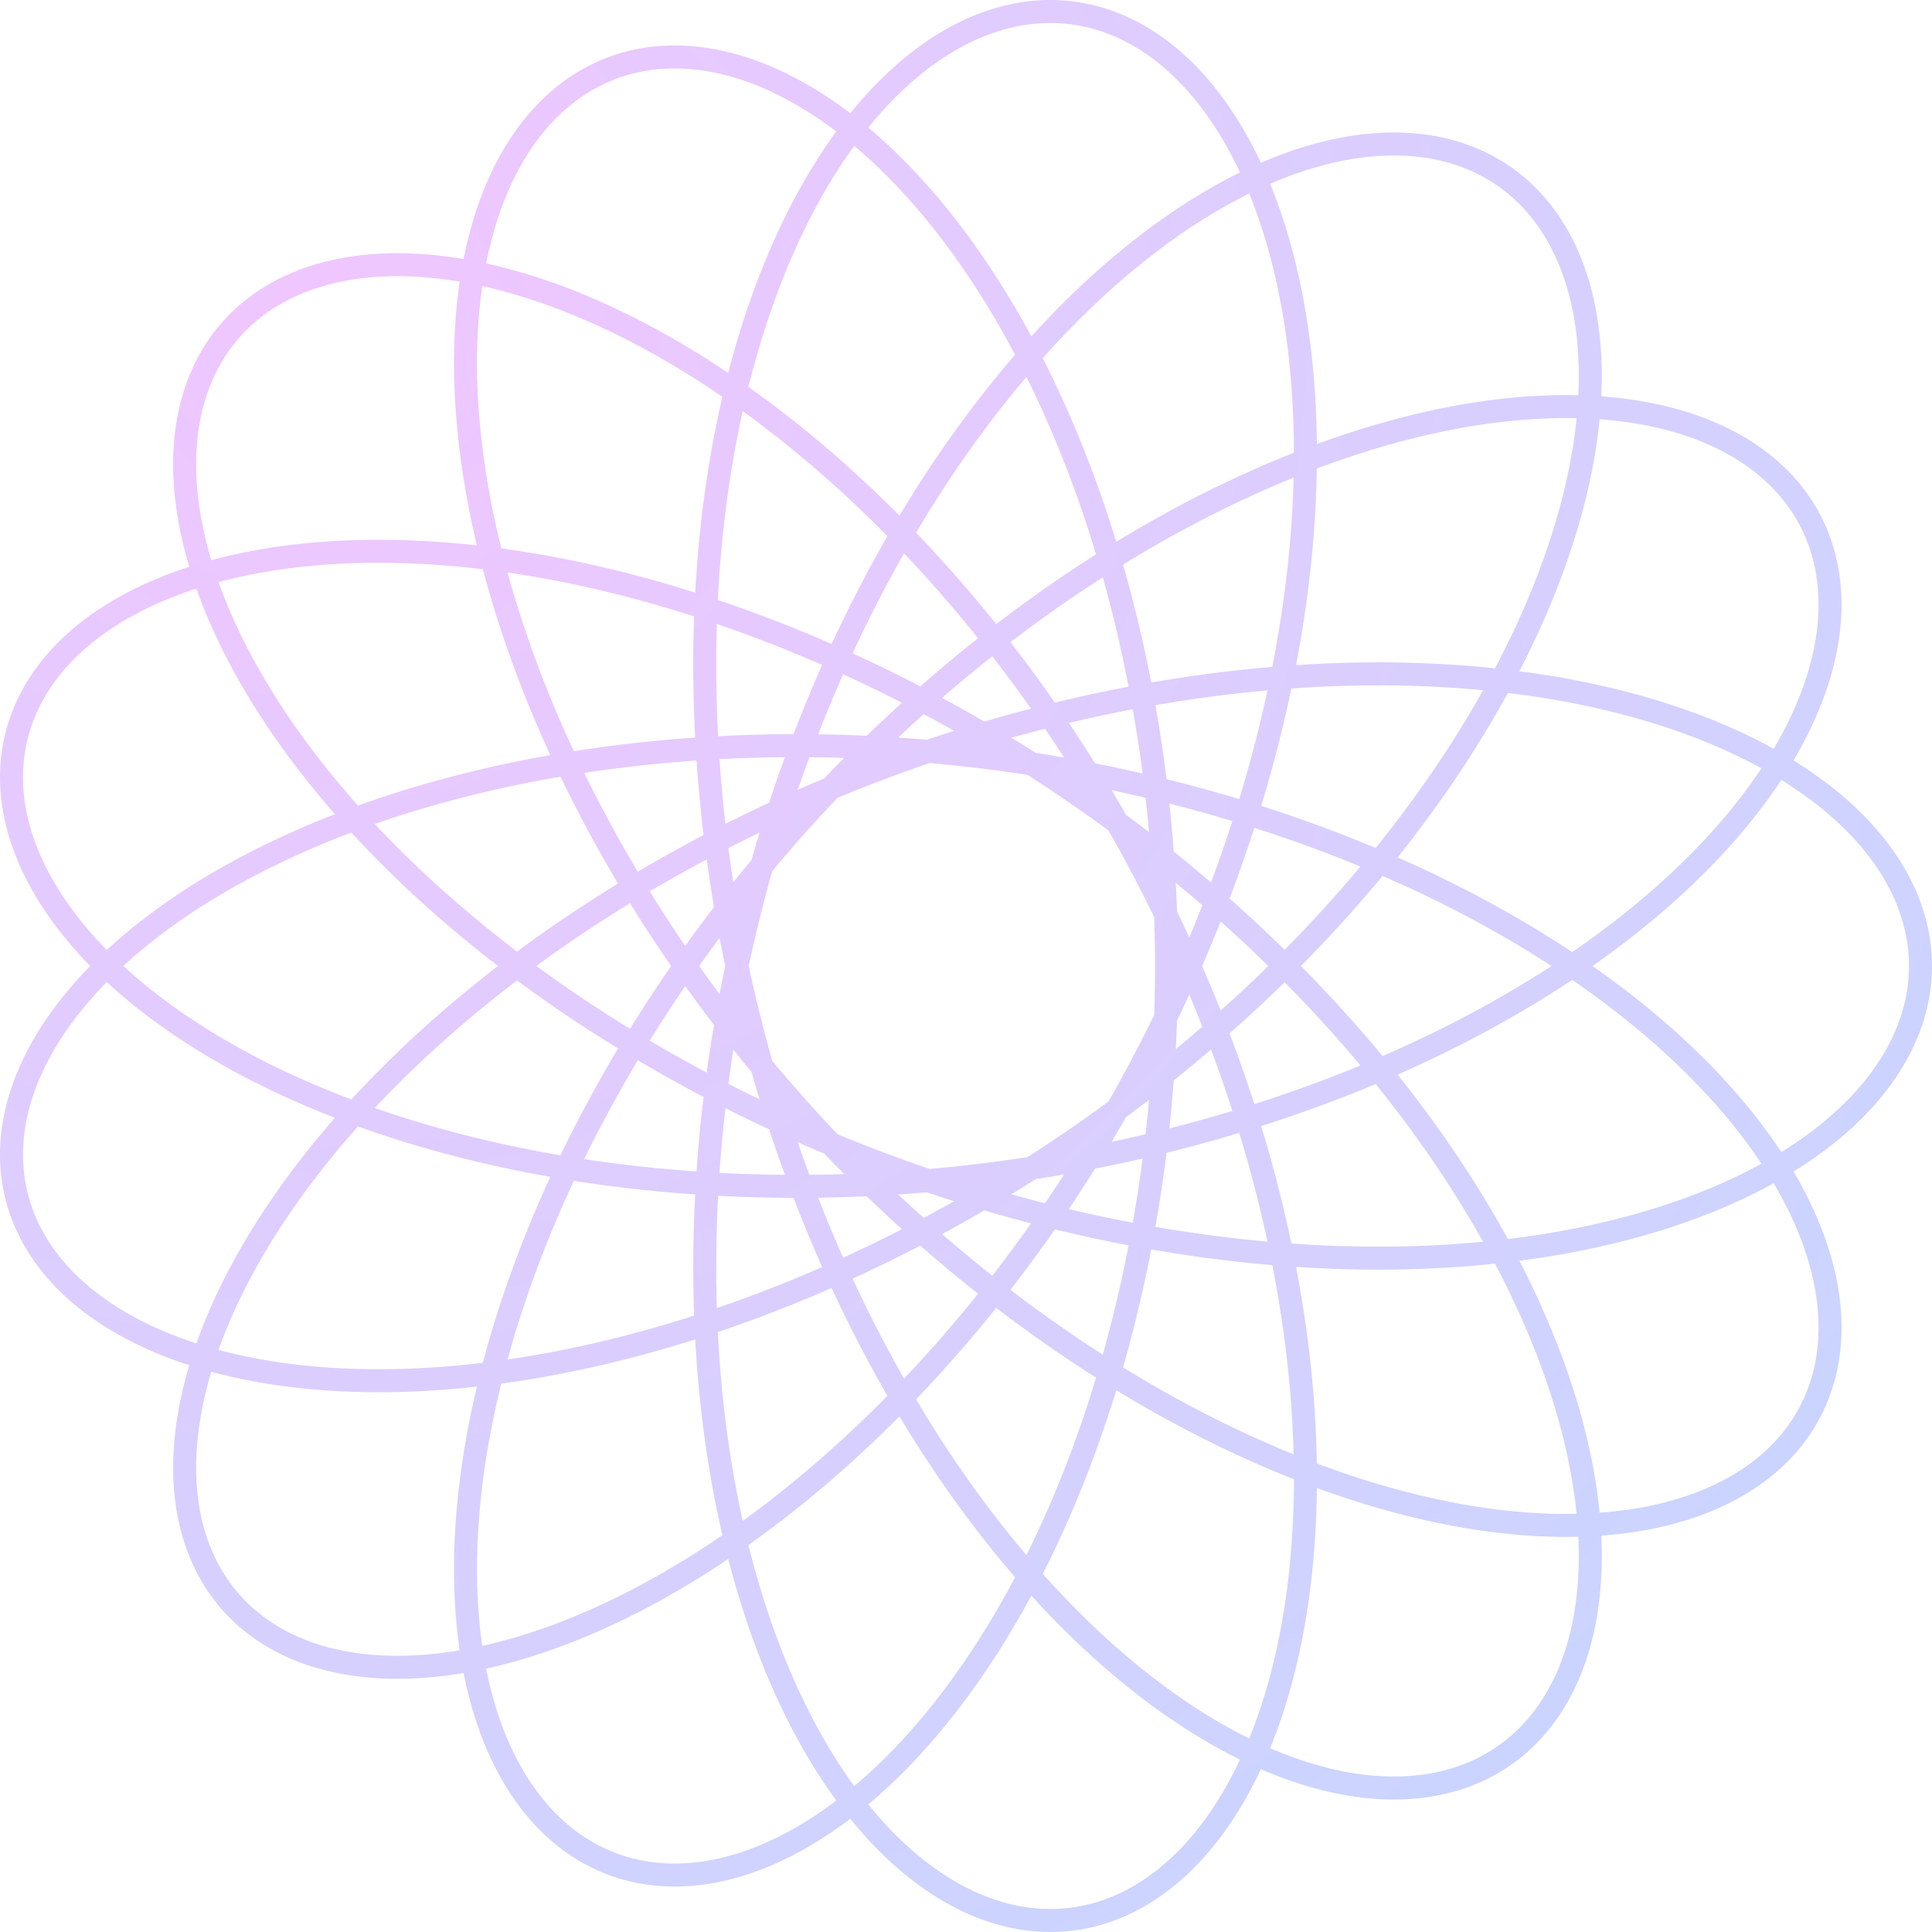 <svg width="168" height="168" viewBox="0 0 168 168" fill="none" xmlns="http://www.w3.org/2000/svg">
<path d="M167 84L166.992 84.489L166.967 84.977L166.926 85.465L166.869 85.953L166.795 86.44L166.705 86.926L166.599 87.411L166.476 87.895L166.337 88.378L166.182 88.858L166.011 89.338L165.823 89.815L165.619 90.29L165.4 90.763L165.164 91.233L164.912 91.701L164.644 92.166L164.361 92.628L164.061 93.087L163.746 93.542L163.416 93.995L163.069 94.443L162.707 94.888L162.33 95.329L161.937 95.765L161.53 96.198L161.107 96.626L160.668 97.049L160.215 97.468L159.747 97.882L159.265 98.29L158.767 98.694L158.256 99.092L157.729 99.485L157.189 99.872L156.634 100.253L156.065 100.628L155.482 100.997L154.885 101.36L154.275 101.717L153.651 102.067L153.014 102.41L152.364 102.747L151.7 103.076L151.023 103.399L150.334 103.714L149.632 104.023L148.917 104.323L148.191 104.616L147.452 104.902L146.701 105.18L145.938 105.449L145.163 105.711L144.377 105.965L143.58 106.21L142.771 106.447L141.952 106.676L141.121 106.896L140.28 107.107L139.429 107.31L138.567 107.504L137.696 107.689L136.814 107.865L135.923 108.032L135.023 108.189L134.113 108.337L133.194 108.476L132.267 108.606L131.33 108.726L130.386 108.837L129.433 108.937L128.472 109.029L127.503 109.11L126.527 109.182L125.543 109.243L124.552 109.295L123.554 109.337L122.55 109.369L121.539 109.39L120.522 109.402L119.498 109.404L118.469 109.395L117.434 109.376L116.394 109.347L115.349 109.307L114.299 109.257L113.244 109.197L112.185 109.127L111.122 109.046L110.054 108.955L108.983 108.854L107.908 108.742L106.83 108.619L105.749 108.487L104.665 108.344L103.579 108.19L102.49 108.027L101.399 107.853L100.307 107.668L99.212 107.474L98.117 107.269L97.02 107.053L95.922 106.828L94.824 106.592L93.725 106.346L92.626 106.09L91.527 105.824L90.428 105.548L89.329 105.262L88.232 104.966L87.135 104.66L86.04 104.344L84.946 104.019L83.854 103.683L82.764 103.338L81.676 102.984L80.59 102.62L79.507 102.246L78.426 101.863L77.349 101.471L76.275 101.07L75.205 100.659L74.138 100.24L73.075 99.811L72.017 99.374L70.963 98.927L69.913 98.473L68.869 98.009L67.829 97.538L66.795 97.057L65.766 96.569L64.744 96.073L63.727 95.568L62.716 95.055L61.711 94.535L60.713 94.007L59.722 93.472L58.738 92.929L57.761 92.379L56.791 91.822L55.83 91.258L54.875 90.686L53.929 90.109L52.991 89.524L52.061 88.933L51.14 88.336L50.227 87.733L49.324 87.123L48.429 86.508L47.544 85.887L46.668 85.26L45.802 84.629L44.946 83.992L44.099 83.349L43.263 82.702L42.437 82.05L41.621 81.394L40.816 80.733L40.022 80.068L39.238 79.398L38.466 78.725L37.705 78.049L36.955 77.368L36.216 76.684L35.49 75.997L34.775 75.307L34.072 74.615L33.381 73.919L32.702 73.221L32.035 72.521L31.381 71.818L30.739 71.114L30.11 70.408L29.494 69.701L28.89 68.992L28.299 68.282L27.722 67.571L27.157 66.859L26.606 66.147L26.068 65.434L25.544 64.721L25.033 64.008L24.535 63.295L24.052 62.583L23.582 61.871L23.125 61.16L22.683 60.45L22.255 59.741L21.84 59.033L21.44 58.327L21.053 57.623L20.681 56.921L20.323 56.221L19.98 55.523L19.65 54.828L19.335 54.136L19.035 53.446L18.748 52.76L18.476 52.077L18.219 51.397L17.976 50.721L17.747 50.05L17.533 49.382L17.334 48.718L17.149 48.059L16.978 47.405L16.822 46.756L16.68 46.112L16.553 45.473L16.441 44.839L16.343 44.211L16.259 43.589L16.189 42.973L16.134 42.363L16.094 41.759L16.068 41.162L16.056 40.572L16.058 39.989L16.075 39.413L16.105 38.844L16.15 38.282L16.209 37.728L16.282 37.182L16.369 36.644L16.469 36.114L16.584 35.593L16.712 35.079L16.854 34.575L17.009 34.079L17.178 33.592L17.361 33.114L17.557 32.646L17.766 32.187L17.988 31.738L18.224 31.298L18.472 30.868L18.733 30.448L19.007 30.038L19.294 29.639L19.593 29.25L19.905 28.872L20.229 28.504L20.565 28.148L20.914 27.802L21.274 27.467L21.646 27.144L22.031 26.832L22.426 26.531L22.833 26.242L23.252 25.965L23.681 25.699L24.122 25.446L24.574 25.204L25.036 24.975L25.509 24.758L25.992 24.553L26.486 24.36L26.99 24.18L27.504 24.013L28.028 23.858L28.561 23.716L29.104 23.588L29.657 23.471L30.218 23.369L30.789 23.279L31.368 23.202L31.956 23.138L32.553 23.088L33.158 23.051L33.771 23.027L34.392 23.017L35.021 23.02L35.658 23.037L36.302 23.067L36.953 23.111L37.611 23.169L38.276 23.24L38.948 23.325L39.627 23.424L40.311 23.537L41.002 23.663L41.699 23.803L42.401 23.957L43.109 24.125L43.822 24.306L44.54 24.502L45.264 24.711L45.992 24.934L46.724 25.171L47.461 25.421L48.202 25.686L48.947 25.964L49.696 26.256L50.448 26.561L51.203 26.88L51.962 27.213L52.724 27.56L53.488 27.92L54.255 28.294L55.024 28.681L55.795 29.081L56.568 29.495L57.343 29.923L58.119 30.363L58.896 30.817L59.675 31.284L60.454 31.764L61.235 32.257L62.015 32.763L62.796 33.282L63.577 33.814L64.358 34.358L65.138 34.915L65.918 35.484L66.697 36.066L67.475 36.66L68.252 37.267L69.028 37.885L69.802 38.515L70.575 39.158L71.346 39.812L72.114 40.478L72.88 41.155L73.644 41.844L74.404 42.544L75.163 43.255L75.918 43.977L76.669 44.71L77.418 45.454L78.162 46.209L78.903 46.974L79.64 47.749L80.372 48.534L81.101 49.33L81.825 50.135L82.543 50.95L83.258 51.775L83.967 52.609L84.671 53.452L85.369 54.305L86.062 55.166L86.749 56.036L87.431 56.915L88.106 57.801L88.775 58.697L89.438 59.6L90.094 60.511L90.744 61.429L91.387 62.356L92.023 63.289L92.652 64.23L93.273 65.177L93.887 66.131L94.494 67.091L95.093 68.058L95.684 69.031L96.267 70.01L96.843 70.995L97.41 71.985L97.968 72.98L98.519 73.981L99.061 74.986L99.594 75.996L100.118 77.01L100.633 78.029L101.14 79.051L101.637 80.078L102.126 81.107L102.605 82.141L103.074 83.177L103.534 84.216L103.985 85.258L104.426 86.303L104.857 87.349L105.278 88.398L105.689 89.448L106.091 90.501L106.482 91.554L106.864 92.608L107.235 93.664L107.595 94.719L107.946 95.776L108.286 96.832L108.616 97.889L108.935 98.945L109.244 100.001L109.542 101.055L109.829 102.109L110.106 103.162L110.373 104.213L110.628 105.263L110.873 106.311L111.107 107.356L111.33 108.399L111.542 109.44L111.744 110.477L111.934 111.512L112.114 112.543L112.283 113.571L112.441 114.595L112.588 115.615L112.724 116.631L112.85 117.643L112.964 118.649L113.068 119.651L113.161 120.648L113.243 121.639L113.314 122.625L113.374 123.605L113.424 124.579L113.463 125.547L113.491 126.508L113.509 127.463L113.516 128.411L113.512 129.352L113.498 130.285L113.473 131.211L113.438 132.129L113.392 133.039L113.337 133.941L113.27 134.835L113.194 135.72L113.108 136.596L113.011 137.464L112.904 138.322L112.788 139.171L112.662 140.01L112.525 140.84L112.38 141.66L112.224 142.469L112.059 143.269L111.885 144.057L111.701 144.835L111.508 145.603L111.306 146.359L111.094 147.104L110.874 147.837L110.645 148.559L110.407 149.27L110.161 149.968L109.906 150.654L109.642 151.329L109.371 151.99L109.091 152.64L108.803 153.276L108.507 153.9L108.203 154.511L107.892 155.108L107.573 155.693L107.247 156.264L106.913 156.821L106.572 157.365L106.224 157.895L105.87 158.411L105.508 158.913L105.14 159.401L104.766 159.875L104.385 160.334L103.998 160.779L103.605 161.209L103.207 161.625L102.802 162.025L102.392 162.411L101.977 162.782L101.556 163.137L101.131 163.478L100.7 163.803L100.265 164.113L99.825 164.407L99.381 164.686L98.932 164.949L98.479 165.197L98.023 165.429L97.562 165.645L97.099 165.845L96.631 166.03L96.161 166.198L95.687 166.351L95.21 166.487L94.731 166.608L94.249 166.712L93.765 166.801L93.278 166.873L92.79 166.929L92.3 166.969L91.808 166.993L91.314 167L90.819 166.991L90.323 166.966L89.826 166.925L89.329 166.867L88.83 166.794L88.331 166.704L87.832 166.598L87.333 166.475L86.834 166.337L86.335 166.182L85.837 166.011L85.339 165.824L84.842 165.621L84.346 165.402L83.851 165.167L83.358 164.917L82.866 164.65L82.376 164.367L81.887 164.069L81.401 163.755L80.916 163.425L80.435 163.08L79.955 162.719L79.479 162.342L79.005 161.951L78.534 161.544L78.067 161.122L77.603 160.684L77.142 160.232L76.686 159.765L76.233 159.283L75.784 158.786L75.339 158.274L74.899 157.749L74.463 157.208L74.032 156.653L73.605 156.085L73.184 155.502L72.768 154.905L72.357 154.294L71.951 153.67L71.551 153.032L71.157 152.381L70.769 151.716L70.387 151.038L70.01 150.348L69.641 149.644L69.277 148.928L68.92 148.199L68.57 147.458L68.226 146.704L67.89 145.939L67.561 145.162L67.238 144.373L66.923 143.572L66.616 142.76L66.316 141.937L66.024 141.103L65.739 140.257L65.463 139.402L65.194 138.535L64.934 137.659L64.682 136.772L64.438 135.876L64.202 134.969L63.975 134.053L63.757 133.128L63.547 132.194L63.346 131.25L63.154 130.298L62.971 129.338L62.797 128.369L62.632 127.392L62.476 126.407L62.33 125.415L62.193 124.415L62.065 123.407L61.946 122.393L61.837 121.372L61.738 120.344L61.648 119.31L61.568 118.27L61.498 117.223L61.438 116.171L61.387 115.114L61.346 114.051L61.315 112.984L61.294 111.911L61.283 110.834L61.282 109.753L61.291 108.667L61.31 107.578L61.339 106.485L61.378 105.389L61.427 104.289L61.486 103.187L61.556 102.082L61.635 100.974L61.725 99.864L61.825 98.753L61.934 97.639L62.054 96.524L62.184 95.408L62.325 94.291L62.475 93.173L62.635 92.054L62.805 90.935L62.985 89.816L63.175 88.698L63.375 87.579L63.585 86.461L63.805 85.345L64.034 84.229L64.274 83.115L64.523 82.002L64.782 80.891L65.05 79.782L65.328 78.675L65.615 77.572L65.912 76.47L66.218 75.372L66.534 74.277L66.859 73.186L67.192 72.098L67.535 71.014L67.887 69.934L68.248 68.859L68.618 67.788L68.997 66.722L69.384 65.661L69.779 64.605L70.184 63.555L70.596 62.511L71.017 61.472L71.446 60.44L71.883 59.414L72.328 58.394L72.781 57.382L73.242 56.376L73.71 55.377L74.185 54.386L74.668 53.403L75.159 52.427L75.656 51.459L76.16 50.5L76.672 49.549L77.19 48.606L77.714 47.672L78.245 46.748L78.783 45.832L79.326 44.925L79.876 44.029L80.431 43.141L80.992 42.264L81.559 41.397L82.131 40.54L82.709 39.693L83.291 38.857L83.879 38.032L84.471 37.217L85.068 36.414L85.67 35.621L86.276 34.84L86.886 34.071L87.5 33.313L88.117 32.567L88.739 31.833L89.364 31.111L89.992 30.401L90.623 29.703L91.258 29.018L91.895 28.346L92.534 27.686L93.176 27.039L93.821 26.405L94.467 25.784L95.115 25.177L95.765 24.582L96.417 24.001L97.069 23.433L97.723 22.88L98.378 22.339L99.034 21.813L99.69 21.3L100.346 20.801L101.003 20.317L101.66 19.846L102.316 19.39L102.973 18.947L103.628 18.52L104.283 18.106L104.937 17.707L105.59 17.323L106.241 16.953L106.891 16.597L107.539 16.256L108.185 15.931L108.83 15.619L109.471 15.323L110.111 15.041L110.747 14.774L111.381 14.522L112.012 14.285L112.639 14.063L113.263 13.856L113.884 13.663L114.5 13.486L115.113 13.324L115.721 13.176L116.325 13.044L116.924 12.926L117.519 12.823L118.109 12.736L118.693 12.663L119.272 12.605L119.846 12.562L120.414 12.533L120.976 12.52L121.532 12.521L122.082 12.537L122.626 12.568L123.163 12.614L123.693 12.674L124.216 12.748L124.732 12.837L125.241 12.941L125.743 13.059L126.237 13.191L126.723 13.337L127.201 13.498L127.671 13.672L128.133 13.861L128.587 14.064L129.032 14.281L129.468 14.511L129.895 14.755L130.313 15.013L130.723 15.284L131.122 15.568L131.513 15.866L131.894 16.177L132.265 16.502L132.626 16.839L132.977 17.189L133.318 17.552L133.649 17.927L133.969 18.315L134.279 18.715L134.578 19.128L134.866 19.553L135.144 19.989L135.41 20.438L135.665 20.898L135.909 21.37L136.142 21.853L136.363 22.348L136.573 22.854L136.771 23.371L136.957 23.898L137.132 24.436L137.294 24.985L137.445 25.545L137.583 26.114L137.709 26.694L137.823 27.283L137.925 27.882L138.014 28.491L138.09 29.109L138.154 29.736L138.206 30.372L138.244 31.017L138.27 31.671L138.283 32.333L138.283 33.004L138.271 33.682L138.245 34.369L138.206 35.063L138.155 35.765L138.09 36.475L138.012 37.191L137.921 37.914L137.817 38.645L137.699 39.382L137.568 40.125L137.425 40.874L137.267 41.63L137.097 42.391L136.913 43.158L136.716 43.93L136.506 44.708L136.283 45.49L136.046 46.277L135.796 47.069L135.532 47.865L135.256 48.666L134.966 49.47L134.663 50.278L134.347 51.09L134.018 51.905L133.676 52.723L133.321 53.544L132.952 54.367L132.571 55.194L132.177 56.022L131.77 56.853L131.35 57.685L130.917 58.52L130.472 59.355L130.014 60.192L129.543 61.03L129.06 61.869L128.564 62.708L128.057 63.548L127.536 64.388L127.004 65.228L126.459 66.068L125.903 66.907L125.334 67.746L124.754 68.584L124.162 69.421L123.559 70.256L122.943 71.091L122.317 71.923L121.679 72.754L121.03 73.583L120.369 74.409L119.698 75.233L119.016 76.055L118.324 76.873L117.62 77.689L116.907 78.501L116.182 79.31L115.448 80.115L114.704 80.917L113.95 81.715L113.186 82.508L112.412 83.297L111.629 84.082L110.837 84.861L110.035 85.636L109.225 86.406L108.406 87.171L107.578 87.93L106.741 88.684L105.897 89.431L105.044 90.174L104.183 90.909L103.314 91.639L102.438 92.362L101.554 93.079L100.663 93.788L99.765 94.491L98.859 95.187L97.948 95.876L97.029 96.557L96.105 97.231L95.174 97.897L94.237 98.555L93.295 99.206L92.347 99.848L91.393 100.482L90.435 101.108L89.471 101.725L88.503 102.334L87.53 102.934L86.553 103.525L85.572 104.107L84.587 104.68L83.598 105.244L82.606 105.799L81.61 106.344L80.612 106.88L79.61 107.406L78.606 107.922L77.6 108.428L76.592 108.925L75.581 109.412L74.569 109.888L73.555 110.354L72.54 110.81L71.524 111.256L70.507 111.691L69.49 112.116L68.472 112.53L67.454 112.934L66.437 113.327L65.419 113.709L64.402 114.08L63.386 114.44L62.371 114.79L61.357 115.128L60.344 115.456L59.333 115.772L58.324 116.078L57.317 116.372L56.313 116.655L55.311 116.926L54.312 117.187L53.316 117.436L52.323 117.674L51.334 117.901L50.349 118.116L49.367 118.32L48.39 118.513L47.417 118.694L46.448 118.864L45.485 119.023L44.527 119.17L43.574 119.307L42.626 119.431L41.684 119.545L40.748 119.647L39.819 119.738L38.895 119.817L37.979 119.886L37.069 119.943L36.166 119.989L35.27 120.024L34.382 120.048L33.502 120.061L32.63 120.062L31.765 120.053L30.909 120.033L30.061 120.002L29.222 119.961L28.392 119.908L27.571 119.845L26.759 119.772L25.957 119.687L25.164 119.593L24.381 119.488L23.609 119.372L22.846 119.247L22.094 119.111L21.353 118.965L20.622 118.809L19.902 118.643L19.194 118.468L18.496 118.283L17.81 118.088L17.136 117.883L16.474 117.67L15.823 117.447L15.185 117.214L14.559 116.973L13.945 116.723L13.344 116.463L12.756 116.196L12.18 115.919L11.618 115.634L11.069 115.341L10.533 115.039L10.01 114.729L9.501 114.411L9.006 114.086L8.525 113.752L8.057 113.411L7.604 113.063L7.165 112.707L6.74 112.344L6.329 111.974L5.933 111.598L5.552 111.214L5.185 110.824L4.833 110.427L4.497 110.025L4.175 109.616L3.868 109.201L3.576 108.78L3.3 108.353L3.039 107.922L2.793 107.484L2.563 107.042L2.349 106.594L2.15 106.142L1.967 105.685L1.799 105.224L1.648 104.758L1.512 104.288L1.392 103.814L1.288 103.336L1.2 102.854L1.128 102.369L1.072 101.881L1.032 101.39L1.008 100.895L1 100.398L1.008 99.898L1.033 99.396L1.074 98.891L1.13 98.384L1.203 97.876L1.292 97.365L1.398 96.854L1.519 96.34L1.657 95.826L1.811 95.31L1.98 94.794L2.166 94.277L2.368 93.76L2.586 93.242L2.82 92.724L3.07 92.206L3.336 91.688L3.618 91.171L3.915 90.654L4.228 90.138L4.557 89.623L4.902 89.109L5.262 88.597L5.638 88.086L6.029 87.576L6.436 87.069L6.858 86.563L7.295 86.059L7.747 85.558L8.215 85.059L8.697 84.563L9.194 84.07L9.706 83.58L10.233 83.093L10.774 82.609L11.33 82.129L11.9 81.652L12.484 81.179L13.083 80.71L13.695 80.246L14.321 79.785L14.961 79.329L15.615 78.878L16.282 78.431L16.963 77.99L17.657 77.553L18.363 77.122L19.083 76.696L19.816 76.275L20.561 75.86L21.318 75.451L22.088 75.048L22.87 74.651L23.665 74.26L24.47 73.875L25.288 73.497L26.117 73.126L26.958 72.761L27.809 72.403L28.672 72.052L29.545 71.708L30.429 71.371L31.323 71.042L32.228 70.72L33.142 70.405L34.067 70.098L35.001 69.799L35.945 69.508L36.898 69.225L37.859 68.95L38.83 68.683L39.81 68.424L40.798 68.174L41.794 67.932L42.798 67.699L43.81 67.475L44.829 67.258L45.856 67.051L46.89 66.853L47.931 66.664L48.979 66.483L50.033 66.312L51.094 66.15L52.161 65.997L53.233 65.853L54.311 65.719L55.395 65.594L56.483 65.478L57.577 65.372L58.675 65.275L59.777 65.188L60.884 65.111L61.995 65.043L63.11 64.984L64.228 64.936L65.349 64.897L66.473 64.868L67.6 64.849L68.73 64.84L69.862 64.84L70.996 64.85L72.132 64.87L73.269 64.9L74.408 64.94L75.548 64.99L76.689 65.049L77.83 65.118L78.972 65.197L80.114 65.286L81.256 65.385L82.397 65.493L83.538 65.612L84.678 65.74L85.817 65.877L86.955 66.025L88.091 66.182L89.225 66.349L90.357 66.525L91.487 66.711L92.615 66.906L93.74 67.111L94.861 67.325L95.98 67.548L97.095 67.781L98.207 68.023L99.314 68.274L100.417 68.535L101.516 68.804L102.611 69.082L103.7 69.37L104.784 69.666L105.864 69.971L106.937 70.284L108.005 70.606L109.067 70.937L110.123 71.276L111.172 71.623L112.214 71.978L113.25 72.342L114.279 72.713L115.3 73.093L116.314 73.48L117.321 73.876L118.319 74.278L119.309 74.688L120.291 75.106L121.265 75.531L122.229 75.963L123.185 76.401L124.132 76.847L125.07 77.3L125.998 77.759L126.916 78.225L127.824 78.697L128.723 79.175L129.611 79.659L130.489 80.15L131.356 80.646L132.212 81.148L133.058 81.655L133.892 82.168L134.715 82.686L135.527 83.209L136.327 83.737L137.116 84.27L137.892 84.808L138.657 85.35L139.409 85.896L140.149 86.446L140.877 87.001L141.592 87.559L142.294 88.121L142.983 88.686L143.659 89.254L144.322 89.826L144.972 90.401L145.609 90.979L146.232 91.559L146.841 92.142L147.436 92.727L148.018 93.314L148.586 93.903L149.14 94.494L149.679 95.086L150.204 95.68L150.715 96.275L151.212 96.871L151.694 97.468L152.161 98.065L152.614 98.663L153.052 99.262L153.475 99.86L153.883 100.459L154.277 101.057L154.655 101.655L155.018 102.252L155.366 102.848L155.699 103.444L156.017 104.038L156.319 104.631L156.607 105.222L156.878 105.812L157.135 106.399L157.376 106.985L157.601 107.568L157.811 108.149L158.006 108.727L158.185 109.302L158.349 109.875L158.497 110.444L158.63 111.009L158.747 111.572L158.849 112.13L158.935 112.684L159.006 113.235L159.061 113.781L159.101 114.322L159.125 114.859L159.134 115.391L159.127 115.918L159.106 116.44L159.069 116.956L159.016 117.467L158.949 117.972L158.866 118.472L158.768 118.965L158.655 119.452L158.527 119.932L158.384 120.406L158.226 120.874L158.053 121.334L157.866 121.788L157.664 122.234L157.447 122.673L157.215 123.104L156.97 123.528L156.71 123.944L156.435 124.351L156.146 124.751L155.844 125.142L155.527 125.525L155.196 125.9L154.852 126.265L154.494 126.622L154.122 126.97L153.737 127.309L153.339 127.638L152.927 127.958L152.502 128.269L152.065 128.57L151.614 128.861L151.151 129.142L150.675 129.413L150.187 129.674L149.686 129.925L149.174 130.165L148.649 130.395L148.112 130.614L147.564 130.823L147.004 131.021L146.433 131.208L145.85 131.384L145.257 131.548L144.652 131.702L144.037 131.844L143.411 131.976L142.775 132.095L142.129 132.203L141.472 132.3L140.805 132.384L140.129 132.458L139.443 132.519L138.748 132.568L138.044 132.606L137.331 132.631L136.609 132.644L135.878 132.646L135.139 132.635L134.391 132.611L133.636 132.576L132.872 132.528L132.101 132.468L131.323 132.396L130.537 132.311L129.745 132.214L128.945 132.104L128.139 131.982L127.326 131.847L126.507 131.7L125.682 131.54L124.851 131.368L124.015 131.183L123.173 130.985L122.326 130.776L121.474 130.553L120.617 130.318L119.756 130.07L118.89 129.81L118.02 129.538L117.147 129.252L116.269 128.955L115.388 128.645L114.504 128.322L113.617 127.988L112.727 127.64L111.834 127.281L110.939 126.909L110.041 126.525L109.142 126.129L108.241 125.721L107.338 125.301L106.434 124.869L105.529 124.425L104.623 123.969L103.717 123.501L102.81 123.021L101.902 122.53L100.995 122.027L100.088 121.513L99.181 120.987L98.275 120.45L97.37 119.902L96.466 119.343L95.563 118.772L94.661 118.191L93.761 117.599L92.863 116.996L91.968 116.382L91.074 115.758L90.183 115.123L89.294 114.479L88.409 113.824L87.527 113.159L86.648 112.484L85.772 111.799L84.9 111.105L84.033 110.401L83.169 109.687L82.309 108.965L81.455 108.233L80.604 107.493L79.759 106.743L78.919 105.985L78.084 105.219L77.254 104.444L76.43 103.661L75.612 102.869L74.8 102.07L73.994 101.263L73.194 100.449L72.401 99.627L71.614 98.798L70.835 97.963L70.062 97.12L69.296 96.27L68.538 95.414L67.788 94.552L67.045 93.683L66.309 92.809L65.582 91.928L64.863 91.043L64.152 90.151L63.45 89.255L62.756 88.354L62.071 87.448L61.395 86.537L60.727 85.621L60.069 84.702L59.42 83.778L58.78 82.851L58.15 81.92L57.529 80.986L56.918 80.049L56.317 79.108L55.726 78.165L55.145 77.219L54.574 76.271L54.014 75.321L53.464 74.369L52.924 73.415L52.395 72.459L51.876 71.503L51.369 70.545L50.872 69.587L50.386 68.627L49.911 67.668L49.447 66.708L48.994 65.748L48.553 64.789L48.123 63.83L47.704 62.871L47.297 61.914L46.901 60.958L46.516 60.003L46.144 59.049L45.782 58.098L45.433 57.148L45.095 56.201L44.77 55.256L44.456 54.314L44.153 53.375L43.863 52.439L43.584 51.506L43.318 50.577L43.063 49.652L42.821 48.73L42.59 47.813L42.371 46.901L42.165 45.993L41.97 45.09L41.787 44.192L41.617 43.299L41.458 42.412L41.311 41.531L41.177 40.655L41.054 39.786L40.943 38.923L40.844 38.067L40.757 37.217L40.682 36.374L40.619 35.539L40.567 34.711L40.527 33.891L40.499 33.079L40.483 32.274L40.478 31.478L40.485 30.69L40.503 29.911L40.533 29.14L40.575 28.379L40.627 27.627L40.691 26.884L40.766 26.151L40.853 25.427L40.95 24.713L41.058 24.01L41.178 23.316L41.308 22.634L41.449 21.961L41.6 21.3L41.763 20.649L41.935 20.01L42.118 19.382L42.312 18.765L42.515 18.161L42.729 17.567L42.953 16.986L43.186 16.417L43.429 15.86L43.682 15.316L43.945 14.784L44.217 14.264L44.498 13.758L44.788 13.264L45.088 12.784L45.396 12.316L45.713 11.862L46.039 11.422L46.373 10.995L46.716 10.582L47.067 10.182L47.426 9.797L47.793 9.425L48.168 9.068L48.551 8.725L48.941 8.396L49.338 8.082L49.743 7.782L50.155 7.497L50.574 7.227L50.999 6.971L51.432 6.731L51.87 6.505L52.315 6.294L52.766 6.099L53.223 5.918L53.686 5.753L54.155 5.603L54.629 5.469L55.108 5.35L55.592 5.246L56.082 5.158L56.576 5.085L57.075 5.028L57.578 4.987L58.085 4.961L58.597 4.951L59.112 4.957L59.632 4.978L60.154 5.015L60.681 5.068L61.21 5.137L61.742 5.221L62.278 5.321L62.816 5.437L63.356 5.569L63.899 5.717L64.444 5.88L64.99 6.059L65.539 6.254L66.089 6.465L66.64 6.691L67.193 6.933L67.747 7.19L68.301 7.464L68.856 7.752L69.412 8.057L69.968 8.376L70.524 8.711L71.08 9.062L71.636 9.428L72.191 9.809L72.746 10.205L73.299 10.616L73.852 11.042L74.404 11.484L74.954 11.94L75.503 12.411L76.051 12.897L76.596 13.397L77.139 13.912L77.68 14.441L78.219 14.985L78.755 15.543L79.288 16.115L79.819 16.701L80.346 17.301L80.871 17.915L81.391 18.543L81.909 19.184L82.422 19.838L82.932 20.506L83.437 21.187L83.938 21.881L84.435 22.588L84.928 23.308L85.415 24.041L85.898 24.786L86.376 25.543L86.849 26.312L87.316 27.094L87.778 27.887L88.234 28.692L88.685 29.509L89.13 30.337L89.569 31.176L90.001 32.026L90.427 32.888L90.847 33.76L91.261 34.642L91.667 35.535L92.067 36.438L92.46 37.35L92.846 38.273L93.225 39.205L93.596 40.147L93.96 41.098L94.317 42.058L94.665 43.026L95.006 44.004L95.34 44.989L95.665 45.983L95.982 46.985L96.291 47.995L96.592 49.012L96.885 50.037L97.169 51.069L97.444 52.108L97.711 53.153L97.97 54.205L98.219 55.263L98.46 56.328L98.692 57.398L98.914 58.474L99.128 59.555L99.333 60.641L99.528 61.732L99.714 62.828L99.891 63.928L100.059 65.033L100.217 66.142L100.365 67.254L100.504 68.37L100.634 69.489L100.754 70.612L100.864 71.737L100.965 72.865L101.056 73.995L101.137 75.127L101.209 76.261L101.271 77.397L101.323 78.534L101.365 79.672L101.397 80.811L101.42 81.951L101.433 83.092L101.436 84.232L101.429 85.373L101.412 86.513L101.385 87.652L101.349 88.791L101.303 89.929L101.247 91.066L101.181 92.201L101.105 93.334L101.02 94.465L100.925 95.595L100.821 96.721L100.706 97.845L100.582 98.966L100.449 100.084L100.306 101.199L100.153 102.31L99.991 103.417L99.82 104.52L99.639 105.618L99.45 106.713L99.25 107.802L99.042 108.886L98.825 109.965L98.598 111.038L98.363 112.106L98.118 113.168L97.865 114.224L97.604 115.273L97.333 116.316L97.054 117.352L96.766 118.381L96.471 119.403L96.166 120.417L95.854 121.423L95.533 122.422L95.205 123.413L94.868 124.395L94.524 125.369L94.172 126.334L93.813 127.29L93.446 128.237L93.071 129.175L92.69 130.103L92.301 131.022L91.905 131.931L91.502 132.83L91.093 133.718L90.677 134.596L90.255 135.464L89.826 136.321L89.391 137.167L88.949 138.001L88.502 138.825L88.049 139.637L87.591 140.437L87.126 141.225L86.657 142.002L86.182 142.767L85.702 143.519L85.217 144.259L84.728 144.986L84.234 145.701L83.735 146.402L83.232 147.091L82.725 147.767L82.213 148.429L81.698 149.079L81.18 149.714L80.657 150.336L80.132 150.944L79.603 151.539L79.072 152.119L78.537 152.686L78 153.238L77.46 153.776L76.918 154.299L76.374 154.808L75.828 155.303L75.28 155.782L74.73 156.247L74.18 156.697L73.627 157.133L73.074 157.553L72.52 157.958L71.965 158.348L71.409 158.723L70.853 159.082L70.297 159.427L69.741 159.755L69.186 160.069L68.63 160.367L68.075 160.649L67.521 160.916L66.968 161.167L66.415 161.403L65.865 161.622L65.315 161.827L64.767 162.015L64.221 162.188L63.677 162.345L63.136 162.486L62.596 162.611L62.059 162.721L61.525 162.815L60.994 162.893L60.466 162.955L59.941 163.002L59.42 163.032L58.902 163.047L58.388 163.046L57.878 163.03L57.372 162.998L56.871 162.95L56.374 162.887L55.882 162.808L55.394 162.713L54.912 162.603L54.435 162.478L53.963 162.337L53.497 162.181L53.036 162.01L52.582 161.823L52.133 161.621L51.691 161.404L51.255 161.173L50.825 160.926L50.402 160.664L49.986 160.388L49.577 160.097L49.176 159.791L48.781 159.471L48.394 159.137L48.014 158.788L47.643 158.425L47.279 158.047L46.923 157.656L46.575 157.251L46.236 156.832L45.905 156.4L45.583 155.954L45.269 155.494L44.965 155.022L44.669 154.536L44.382 154.037L44.105 153.525L43.837 153.001L43.578 152.464L43.329 151.914L43.09 151.352L42.86 150.778L42.641 150.192L42.431 149.594L42.232 148.984L42.042 148.363L41.864 147.73L41.695 147.087L41.537 146.432L41.39 145.766L41.254 145.089L41.128 144.402L41.013 143.705L40.909 142.997L40.816 142.279L40.734 141.551L40.664 140.814L40.604 140.068L40.556 139.312L40.52 138.546L40.495 137.772L40.481 136.99L40.479 136.198L40.488 135.399L40.509 134.591L40.542 133.775L40.587 132.952L40.643 132.121L40.711 131.283L40.791 130.437L40.883 129.585L40.987 128.726L41.102 127.86L41.23 126.989L41.37 126.111L41.521 125.227L41.685 124.338L41.86 123.443L42.048 122.543L42.247 121.638L42.459 120.728L42.682 119.813L42.918 118.894L43.166 117.971L43.425 117.044L43.696 116.114L43.98 115.18L44.275 114.242L44.582 113.302L44.901 112.359L45.232 111.413L45.574 110.465L45.928 109.514L46.294 108.562L46.672 107.608L47.06 106.653L47.461 105.696L47.873 104.738L48.297 103.779L48.731 102.82L49.177 101.861L49.635 100.901L50.103 99.941L50.582 98.982L51.073 98.023L51.574 97.064L52.086 96.107L52.609 95.151L53.142 94.196L53.687 93.243L54.241 92.291L54.806 91.342L55.381 90.395L55.966 89.45L56.561 88.508L57.166 87.569L57.781 86.632L58.406 85.7L59.039 84.77L59.683 83.844L60.336 82.922L60.998 82.005L61.669 81.091L62.349 80.182L63.038 79.278L63.735 78.379L64.441 77.484L65.155 76.595L65.877 75.712L66.608 74.834L67.346 73.962L68.093 73.096L68.846 72.236L69.607 71.383L70.376 70.536L71.151 69.696L71.934 68.863L72.723 68.037L73.519 67.218L74.321 66.407L75.13 65.603L75.945 64.807L76.765 64.019L77.591 63.239L78.423 62.468L79.26 61.705L80.103 60.95L80.95 60.204L81.802 59.467L82.659 58.739L83.52 58.02L84.386 57.311L85.255 56.611L86.129 55.92L87.005 55.24L87.886 54.569L88.769 53.908L89.656 53.257L90.546 52.617L91.438 51.986L92.332 51.366L93.229 50.757L94.128 50.158L95.028 49.571L95.93 48.994L96.834 48.428L97.739 47.873L98.644 47.329L99.551 46.797L100.458 46.276L101.365 45.766L102.272 45.268L103.179 44.782L104.086 44.307L104.993 43.844L105.898 43.393L106.803 42.953L107.706 42.526L108.608 42.111L109.509 41.707L110.407 41.316L111.304 40.937L112.198 40.571L113.09 40.216L113.979 39.874L114.865 39.544L115.748 39.227L116.627 38.922L117.503 38.63L118.375 38.349L119.243 38.082L120.107 37.827L120.967 37.584L121.822 37.355L122.672 37.137L123.517 36.932L124.356 36.74L125.191 36.56L126.019 36.393L126.841 36.238L127.658 36.096L128.468 35.967L129.272 35.849L130.068 35.745L130.858 35.653L131.641 35.573L132.416 35.505L133.184 35.45L133.944 35.408L134.697 35.377L135.441 35.359L136.177 35.353L136.904 35.359L137.622 35.378L138.332 35.408L139.033 35.45L139.724 35.504L140.406 35.57L141.078 35.648L141.741 35.738L142.393 35.839L143.035 35.952L143.667 36.076L144.289 36.212L144.9 36.359L145.5 36.517L146.089 36.686L146.667 36.867L147.234 37.058L147.789 37.26L148.332 37.473L148.864 37.697L149.384 37.931L149.892 38.176L150.387 38.431L150.87 38.696L151.341 38.971L151.799 39.256L152.245 39.551L152.677 39.856L153.096 40.171L153.503 40.494L153.896 40.828L154.275 41.17L154.641 41.522L154.994 41.882L155.333 42.251L155.658 42.629L155.969 43.016L156.266 43.41L156.549 43.813L156.817 44.224L157.072 44.644L157.311 45.07L157.537 45.505L157.748 45.947L157.944 46.396L158.125 46.852L158.292 47.315L158.444 47.785L158.581 48.262L158.703 48.745L158.81 49.235L158.901 49.731L158.978 50.233L159.039 50.74L159.086 51.253L159.116 51.772L159.132 52.296L159.132 52.825L159.117 53.359L159.086 53.898L159.04 54.441L158.979 54.989L158.902 55.541L158.809 56.097L158.701 56.657L158.578 57.22L158.439 57.787L158.284 58.358L158.114 58.931L157.929 59.508L157.728 60.087L157.511 60.669L157.279 61.253L157.032 61.84L156.769 62.428L156.491 63.018L156.198 63.61L155.889 64.204L155.565 64.798L155.226 65.394L154.872 65.991L154.503 66.588L154.118 67.186L153.719 67.785L153.305 68.383L152.875 68.982L152.431 69.58L151.973 70.178L151.499 70.775L151.011 71.372L150.509 71.967L149.992 72.562L149.461 73.155L148.916 73.747L148.356 74.337L147.783 74.925L147.195 75.511L146.594 76.096L145.979 76.677L145.351 77.257L144.709 77.833L144.054 78.406L143.385 78.977L142.704 79.544L142.009 80.108L141.302 80.669L140.582 81.225L139.849 81.778L139.104 82.327L138.347 82.871L137.577 83.411L136.796 83.947L136.003 84.478L135.198 85.004L134.381 85.525L133.554 86.041L132.715 86.552L131.865 87.057L131.004 87.556L130.132 88.05L129.25 88.538L128.358 89.02L127.455 89.496L126.543 89.965L125.621 90.428L124.689 90.885L123.748 91.335L122.797 91.778L121.838 92.214L120.869 92.643L119.892 93.065L118.907 93.479L117.913 93.886L116.912 94.286L115.902 94.678L114.885 95.062L113.861 95.438L112.829 95.807L111.791 96.167L110.745 96.519L109.693 96.863L108.635 97.199L107.571 97.526L106.501 97.844L105.425 98.154L104.343 98.456L103.257 98.748L102.165 99.032L101.069 99.306L99.968 99.572L98.863 99.829L97.754 100.076L96.641 100.314L95.525 100.543L94.405 100.763L93.282 100.973L92.156 101.174L91.027 101.366L89.896 101.548L88.763 101.72L87.628 101.883L86.492 102.036L85.353 102.179L84.214 102.313L83.073 102.437L81.932 102.552L80.791 102.656L79.649 102.751L78.507 102.836L77.365 102.911L76.224 102.976L75.084 103.031L73.944 103.077L72.806 103.113L71.669 103.139L70.534 103.155L69.401 103.161L68.269 103.157L67.141 103.144L66.015 103.121L64.892 103.088L63.772 103.045L62.655 102.993L61.542 102.93L60.433 102.859L59.328 102.777L58.227 102.686L57.131 102.586L56.039 102.476L54.953 102.356L53.871 102.227L52.796 102.089L51.725 101.942L50.661 101.785L49.603 101.619L48.552 101.444L47.507 101.26L46.468 101.067L45.437 100.865L44.413 100.654L43.397 100.435L42.388 100.206L41.387 99.97L40.394 99.724L39.41 99.471L38.434 99.209L37.467 98.938L36.508 98.66L35.559 98.374L34.62 98.079L33.689 97.777L32.769 97.467L31.858 97.15L30.958 96.825L30.068 96.492L29.188 96.153L28.319 95.806L27.461 95.452L26.614 95.091L25.778 94.724L24.954 94.349L24.141 93.969L23.34 93.581L22.55 93.188L21.773 92.788L21.008 92.383L20.256 91.971L19.516 91.554L18.788 91.131L18.074 90.703L17.372 90.269L16.684 89.831L16.009 89.387L15.347 88.938L14.699 88.485L14.065 88.027L13.444 87.565L12.837 87.099L12.245 86.628L11.666 86.154L11.102 85.676L10.552 85.194L10.017 84.709L9.496 84.221L8.99 83.729L8.499 83.235L8.023 82.737L7.561 82.238L7.115 81.736L6.684 81.231L6.269 80.725L5.868 80.216L5.483 79.706L5.114 79.194L4.76 78.681L4.422 78.167L4.099 77.651L3.792 77.135L3.501 76.618L3.226 76.101L2.966 75.583L2.723 75.065L2.495 74.547L2.284 74.029L2.089 73.512L1.909 72.995L1.746 72.479L1.599 71.964L1.468 71.45L1.353 70.937L1.254 70.426L1.172 69.916L1.105 69.409L1.055 68.903L1.021 68.399L1.003 67.898L1.001 67.399L1.016 66.903L1.046 66.409L1.092 65.919L1.155 65.432L1.234 64.948L1.328 64.469L1.439 63.992L1.565 63.52L1.708 63.051L1.866 62.587L2.04 62.128L2.229 61.673L2.434 61.222L2.655 60.777L2.892 60.337L3.144 59.901L3.411 59.472L3.693 59.048L3.991 58.629L4.304 58.217L4.632 57.81L4.975 57.41L5.333 57.016L5.705 56.629L6.093 56.248L6.495 55.874L6.911 55.507L7.342 55.147L7.787 54.794L8.246 54.449L8.719 54.111L9.206 53.78L9.707 53.458L10.221 53.143L10.749 52.837L11.291 52.538L11.845 52.248L12.413 51.967L12.994 51.694L13.587 51.429L14.194 51.174L14.812 50.927L15.443 50.69L16.087 50.461L16.742 50.242L17.409 50.032L18.088 49.831L18.779 49.64L19.481 49.459L20.194 49.288L20.918 49.126L21.653 48.974L22.399 48.832L23.156 48.701L23.922 48.579L24.699 48.468L25.486 48.367L26.282 48.277L27.089 48.197L27.904 48.127L28.729 48.069L29.563 48.021L30.405 47.983L31.256 47.957L32.116 47.941L32.984 47.937L33.86 47.943L34.743 47.96L35.635 47.989L36.533 48.028L37.439 48.079L38.351 48.14L39.271 48.213L40.197 48.298L41.129 48.393L42.067 48.5L43.011 48.618L43.961 48.747L44.916 48.888L45.877 49.04L46.842 49.203L47.812 49.378L48.787 49.564L49.766 49.761L50.749 49.97L51.736 50.19L52.727 50.421L53.721 50.664L54.718 50.917L55.719 51.182L56.722 51.459L57.727 51.746L58.735 52.045L59.745 52.355L60.756 52.676L61.77 53.008L62.784 53.351L63.8 53.705L64.816 54.069L65.834 54.445L66.851 54.832L67.869 55.229L68.887 55.637L69.905 56.055L70.922 56.484L71.938 56.924L72.954 57.374L73.968 57.834L74.981 58.304L75.993 58.785L77.003 59.276L78.01 59.776L79.016 60.287L80.019 60.807L81.019 61.337L82.016 61.877L83.01 62.426L84.001 62.984L84.989 63.552L85.972 64.129L86.952 64.714L87.927 65.309L88.898 65.913L89.864 66.525L90.826 67.146L91.782 67.775L92.733 68.412L93.679 69.058L94.619 69.712L95.554 70.373L96.482 71.042L97.404 71.719L98.32 72.403L99.229 73.095L100.131 73.794L101.027 74.5L101.915 75.212L102.796 75.931L103.669 76.657L104.534 77.389L105.392 78.128L106.242 78.872L107.083 79.622L107.916 80.378L108.741 81.139L109.556 81.906L110.363 82.678L111.161 83.455L111.949 84.237L112.728 85.023L113.498 85.814L114.258 86.609L115.008 87.409L115.749 88.212L116.479 89.019L117.199 89.829L117.908 90.643L118.607 91.459L119.295 92.279L119.973 93.102L120.64 93.927L121.295 94.754L121.94 95.584L122.573 96.415L123.195 97.249L123.806 98.083L124.405 98.92L124.992 99.757L125.567 100.595L126.131 101.434L126.683 102.274L127.222 103.114L127.75 103.954L128.265 104.794L128.768 105.633L129.258 106.473L129.736 107.311L130.202 108.149L130.655 108.985L131.095 109.82L131.522 110.654L131.937 111.485L132.339 112.315L132.728 113.143L133.104 113.968L133.467 114.791L133.817 115.611L134.154 116.427L134.478 117.241L134.788 118.051L135.086 118.858L135.37 119.661L135.641 120.459L135.899 121.254L136.144 122.044L136.375 122.829L136.593 123.609L136.798 124.385L136.99 125.155L137.168 125.919L137.333 126.678L137.485 127.431L137.623 128.178L137.749 128.919L137.861 129.653L137.96 130.381L138.045 131.101L138.118 131.815L138.177 132.521L138.224 133.22L138.257 133.911L138.277 134.595L138.285 135.27L138.279 135.937L138.261 136.596L138.23 137.246L138.186 137.888L138.13 138.52L138.061 139.144L137.979 139.758L137.885 140.363L137.778 140.958L137.659 141.543L137.528 142.119L137.385 142.684L137.23 143.239L137.062 143.784L136.883 144.318L136.692 144.841L136.489 145.353L136.275 145.854L136.049 146.344L135.811 146.823L135.563 147.29L135.303 147.746L135.032 148.19L134.75 148.622L134.457 149.041L134.154 149.449L133.84 149.844L133.515 150.227L133.18 150.597L132.835 150.955L132.48 151.3L132.115 151.632L131.74 151.95L131.355 152.256L130.961 152.549L130.557 152.828L130.144 153.094L129.722 153.346L129.291 153.584L128.851 153.809L128.403 154.02L127.946 154.217L127.481 154.4L127.007 154.569L126.526 154.724L126.036 154.865L125.539 154.991L125.035 155.103L124.523 155.201L124.004 155.284L123.478 155.352L122.945 155.406L122.405 155.446L121.859 155.471L121.307 155.481L120.748 155.476L120.183 155.456L119.613 155.422L119.037 155.373L118.456 155.309L117.869 155.23L117.277 155.136L116.681 155.028L116.08 154.904L115.474 154.765L114.864 154.612L114.25 154.443L113.631 154.26L113.01 154.061L112.384 153.848L111.755 153.62L111.123 153.377L110.488 153.118L109.851 152.846L109.21 152.558L108.567 152.255L107.922 151.938L107.275 151.606L106.627 151.259L105.976 150.898L105.324 150.522L104.671 150.132L104.016 149.727L103.361 149.308L102.705 148.874L102.049 148.426L101.392 147.964L100.736 147.487L100.079 146.997L99.423 146.492L98.767 145.974L98.111 145.442L97.457 144.896L96.803 144.337L96.151 143.763L95.5 143.177L94.851 142.577L94.204 141.964L93.558 141.338L92.915 140.698L92.273 140.046L91.635 139.381L90.999 138.704L90.366 138.013L89.736 137.311L89.109 136.596L88.485 135.869L87.865 135.13L87.249 134.379L86.637 133.617L86.028 132.842L85.424 132.057L84.825 131.26L84.23 130.452L83.639 129.633L83.053 128.803L82.473 127.963L81.898 127.112L81.328 126.251L80.763 125.379L80.204 124.498L79.651 123.607L79.104 122.706L78.563 121.796L78.028 120.876L77.5 119.948L76.978 119.011L76.463 118.064L75.954 117.11L75.453 116.147L74.958 115.176L74.471 114.197L73.991 113.21L73.518 112.216L73.053 111.215L72.596 110.206L72.146 109.191L71.704 108.169L71.27 107.14L70.845 106.105L70.427 105.064L70.018 104.017L69.617 102.965L69.225 101.907L68.841 100.844L68.466 99.776L68.1 98.703L67.743 97.626L67.395 96.545L67.055 95.459L66.725 94.37L66.404 93.277L66.093 92.18L65.79 91.081L65.497 89.979L65.213 88.874L64.939 87.766L64.675 86.656L64.42 85.545L64.175 84.431L63.94 83.316L63.714 82.2L63.498 81.083L63.293 79.965L63.097 78.846L62.91 77.728L62.734 76.609L62.568 75.49L62.412 74.371L62.266 73.254L62.13 72.137L62.004 71.021L61.889 69.907L61.783 68.794L61.687 67.683L61.602 66.574L61.526 65.467L61.461 64.363L61.406 63.262L61.361 62.164L61.326 61.069L61.301 59.977L61.286 58.89L61.281 57.806L61.286 56.726L61.301 55.651L61.327 54.58L61.361 53.515L61.406 52.454L61.461 51.399L61.526 50.349L61.6 49.306L61.684 48.268L61.777 47.236L61.881 46.211L61.993 45.193L62.116 44.181L62.247 43.177L62.388 42.18L62.539 41.19L62.698 40.209L62.867 39.235L63.045 38.27L63.231 37.312L63.427 36.364L63.632 35.424L63.845 34.493L64.067 33.572L64.297 32.66L64.536 31.758L64.783 30.865L65.039 29.983L65.303 29.11L65.575 28.248L65.854 27.397L66.142 26.556L66.437 25.726L66.74 24.907L67.051 24.1L67.369 23.304L67.694 22.52L68.026 21.747L68.365 20.987L68.712 20.238L69.065 19.502L69.424 18.779L69.79 18.067L70.163 17.369L70.542 16.684L70.926 16.011L71.317 15.352L71.714 14.706L72.116 14.074L72.524 13.455L72.937 12.85L73.355 12.259L73.778 11.682L74.207 11.118L74.64 10.57L75.078 10.035L75.52 9.515L75.966 9.01L76.417 8.519L76.871 8.043L77.329 7.581L77.791 7.135L78.257 6.704L78.726 6.288L79.198 5.887L79.673 5.502L80.15 5.132L80.631 4.777L81.114 4.438L81.599 4.115L82.086 3.807L82.575 3.515L83.066 3.239L83.559 2.979L84.053 2.735L84.548 2.506L85.044 2.294L85.542 2.097L86.04 1.917L86.538 1.753L87.037 1.605L87.536 1.473L88.035 1.357L88.534 1.257L89.033 1.174L89.531 1.107L90.029 1.056L90.525 1.021L91.021 1.003L91.515 1.001L92.008 1.015L92.5 1.045L92.989 1.091L93.477 1.154L93.963 1.233L94.446 1.328L94.927 1.439L95.405 1.566L95.88 1.709L96.353 1.868L96.822 2.043L97.288 2.234L97.751 2.441L98.209 2.663L98.664 2.902L99.115 3.156L99.562 3.425L100.005 3.711L100.443 4.011L100.876 4.327L101.305 4.659L101.728 5.005L102.147 5.367L102.56 5.744L102.968 6.136L103.37 6.542L103.766 6.964L104.157 7.4L104.541 7.851L104.919 8.316L105.291 8.795L105.656 9.289L106.015 9.797L106.367 10.319L106.712 10.854L107.05 11.404L107.38 11.967L107.704 12.543L108.02 13.133L108.328 13.736L108.628 14.352L108.921 14.981L109.206 15.623L109.482 16.277L109.751 16.944L110.011 17.623L110.262 18.315L110.505 19.018L110.739 19.733L110.965 20.46L111.181 21.198L111.389 21.948L111.588 22.708L111.777 23.48L111.957 24.262L112.127 25.055L112.289 25.859L112.44 26.672L112.582 27.496L112.714 28.33L112.837 29.173L112.949 30.026L113.052 30.888L113.144 31.759L113.226 32.639L113.299 33.528L113.361 34.425L113.412 35.33L113.453 36.244L113.484 37.165L113.505 38.094L113.515 39.03L113.514 39.974L113.503 40.925L113.481 41.882L113.448 42.846L113.405 43.816L113.351 44.793L113.286 45.775L113.211 46.764L113.124 47.757L113.027 48.756L112.919 49.76L112.8 50.769L112.67 51.782L112.53 52.799L112.378 53.821L112.215 54.847L112.042 55.876L111.858 56.909L111.663 57.944L111.457 58.983L111.24 60.025L111.013 61.069L110.774 62.116L110.525 63.164L110.265 64.214L109.995 65.266L109.714 66.319L109.422 67.374L109.119 68.429L108.806 69.485L108.483 70.541L108.149 71.598L107.804 72.654L107.45 73.71L107.085 74.766L106.709 75.821L106.324 76.875L105.929 77.928L105.523 78.979L105.108 80.029L104.682 81.077L104.247 82.123L103.802 83.166L103.348 84.207L102.884 85.245L102.411 86.28L101.928 87.312L101.436 88.341L100.935 89.365L100.425 90.386L99.906 91.403L99.377 92.416L98.841 93.424L98.296 94.427L97.742 95.425L97.18 96.419L96.609 97.406L96.031 98.389L95.444 99.365L94.85 100.336L94.248 101.3L93.638 102.258L93.021 103.209L92.396 104.154L91.765 105.092L91.126 106.022L90.48 106.945L89.828 107.861L89.169 108.769L88.504 109.669L87.832 110.56L87.154 111.444L86.47 112.319L85.781 113.185L85.085 114.043L84.385 114.892L83.679 115.731L82.967 116.562L82.251 117.382L81.53 118.194L80.805 118.995L80.075 119.786L79.34 120.568L78.602 121.339L77.859 122.1L77.113 122.85L76.364 123.589L75.61 124.318L74.854 125.036L74.095 125.742L73.333 126.438L72.568 127.122L71.801 127.795L71.032 128.456L70.26 129.105L69.487 129.742L68.712 130.368L67.936 130.982L67.159 131.583L66.38 132.172L65.6 132.749L64.82 133.313L64.04 133.865L63.259 134.404L62.478 134.931L61.697 135.444L60.917 135.945L60.137 136.433L59.358 136.907L58.58 137.369L57.803 137.817L57.027 138.253L56.253 138.675L55.48 139.083L54.71 139.478L53.942 139.86L53.176 140.228L52.413 140.583L51.653 140.924L50.895 141.251L50.141 141.565L49.39 141.865L48.643 142.151L47.9 142.423L47.16 142.682L46.425 142.927L45.695 143.158L44.968 143.376L44.247 143.579L43.531 143.769L42.82 143.945L42.114 144.107L41.414 144.255L40.72 144.39L40.032 144.51L39.349 144.617L38.674 144.71L38.005 144.79L37.342 144.856L36.687 144.908L36.039 144.946L35.398 144.971L34.764 144.982L34.139 144.98L33.521 144.965L32.911 144.935L32.309 144.893L31.716 144.837L31.131 144.768L30.555 144.686L29.988 144.591L29.431 144.482L28.882 144.361L28.343 144.227L27.813 144.08L27.294 143.92L26.784 143.748L26.284 143.562L25.794 143.365L25.315 143.155L24.846 142.933L24.388 142.699L23.941 142.452L23.505 142.194L23.08 141.923L22.666 141.641L22.264 141.347L21.873 141.042L21.494 140.725L21.126 140.397L20.77 140.058L20.427 139.708L20.096 139.347L19.776 138.975L19.47 138.592L19.176 138.199L18.894 137.795L18.625 137.382L18.369 136.958L18.126 136.524L17.896 136.08L17.679 135.627L17.475 135.164L17.285 134.692L17.108 134.21L16.944 133.72L16.794 133.22L16.658 132.712L16.535 132.196L16.427 131.671L16.331 131.137L16.25 130.596L16.183 130.047L16.13 129.49L16.091 128.925L16.066 128.353L16.055 127.774L16.059 127.188L16.077 126.595L16.109 125.995L16.155 125.389L16.216 124.777L16.291 124.158L16.381 123.533L16.485 122.903L16.603 122.267L16.736 121.626L16.884 120.98L17.046 120.328L17.222 119.672L17.413 119.011L17.619 118.346L17.839 117.677L18.073 117.003L18.322 116.326L18.585 115.645L18.863 114.961L19.155 114.273L19.462 113.582L19.783 112.889L20.118 112.193L20.468 111.494L20.831 110.793L21.209 110.09L21.601 109.385L22.007 108.678L22.427 107.97L22.861 107.261L23.309 106.55L23.771 105.839L24.247 105.127L24.736 104.414L25.239 103.701L25.756 102.988L26.286 102.276L26.829 101.563L27.386 100.851L27.956 100.139L28.538 99.429L29.134 98.719L29.743 98.011L30.365 97.304L30.999 96.598L31.646 95.895L32.305 95.193L32.977 94.494L33.661 93.797L34.357 93.103L35.065 92.411L35.784 91.722L36.516 91.036L37.259 90.354L38.013 89.675L38.779 89L39.556 88.328L40.344 87.66L41.142 86.997L41.952 86.338L42.772 85.683L43.602 85.033L44.443 84.388L45.293 83.748L46.154 83.113L47.024 82.483L47.903 81.859L48.792 81.24L49.691 80.627L50.598 80.02L51.514 79.419L52.439 78.825L53.372 78.237L54.313 77.655L55.263 77.08L56.221 76.511L57.186 75.95L58.158 75.395L59.138 74.848L60.125 74.309L61.119 73.776L62.12 73.251L63.127 72.734L64.14 72.225L65.16 71.724L66.185 71.231L67.216 70.746L68.252 70.269L69.294 69.8L70.34 69.341L71.392 68.889L72.448 68.447L73.508 68.013L74.572 67.588L75.64 67.172L76.712 66.765L77.787 66.368L78.866 65.979L79.948 65.6L81.032 65.231L82.118 64.87L83.208 64.52L84.299 64.178L85.392 63.847L86.486 63.526L87.582 63.214L88.679 62.912L89.777 62.62L90.875 62.338L91.974 62.066L93.073 61.804L94.172 61.552L95.271 61.31L96.369 61.079L97.467 60.857L98.563 60.646L99.658 60.445L100.752 60.255L101.844 60.075L102.934 59.905L104.022 59.745L105.107 59.596L106.19 59.458L107.27 59.329L108.346 59.211L109.42 59.103L110.489 59.006L111.555 58.919L112.617 58.843L113.674 58.776L114.727 58.721L115.775 58.675L116.819 58.64L117.857 58.615L118.889 58.6L119.916 58.595L120.937 58.601L121.951 58.617L122.96 58.643L123.961 58.678L124.956 58.724L125.944 58.78L126.925 58.846L127.898 58.922L128.864 59.007L129.822 59.102L130.771 59.207L131.713 59.321L132.645 59.445L133.57 59.579L134.485 59.721L135.391 59.874L136.287 60.035L137.175 60.205L138.052 60.385L138.92 60.574L139.777 60.771L140.624 60.977L141.461 61.192L142.287 61.416L143.102 61.648L143.906 61.888L144.699 62.137L145.48 62.394L146.25 62.659L147.008 62.932L147.754 63.213L148.488 63.502L149.21 63.798L149.92 64.102L150.616 64.413L151.301 64.731L151.972 65.057L152.63 65.389L153.275 65.728L153.907 66.075L154.525 66.427L155.13 66.786L155.721 67.152L156.298 67.523L156.862 67.901L157.411 68.285L157.945 68.674L158.466 69.069L158.972 69.469L159.463 69.875L159.94 70.286L160.402 70.702L160.849 71.122L161.281 71.547L161.698 71.977L162.099 72.412L162.486 72.85L162.857 73.293L163.212 73.739L163.552 74.189L163.877 74.642L164.185 75.099L164.478 75.56L164.755 76.023L165.016 76.489L165.262 76.958L165.491 77.429L165.704 77.903L165.901 78.379L166.082 78.857L166.247 79.337L166.396 79.818L166.528 80.301L166.644 80.786L166.744 81.271L166.827 81.758L166.894 82.245L166.945 82.733L166.979 83.221L166.997 83.71L166.999 84.199L166.984 84.688L166.952 85.176L166.905 85.664L166.841 86.152L166.76 86.638L166.664 87.124L166.551 87.609L166.421 88.092L166.276 88.574L166.114 89.054L165.936 89.532L165.742 90.008L165.532 90.483L165.305 90.954L165.063 91.424L164.805 91.891L164.531 92.354L164.241 92.815L163.935 93.273L163.613 93.727L163.276 94.178L162.924 94.625L162.556 95.068L162.172 95.507L161.773 95.942L161.359 96.373L160.93 96.799L160.486 97.22L160.027 97.637L159.553 98.049L159.064 98.456L158.561 98.857L158.043 99.253L157.511 99.643L156.964 100.028L156.404 100.407L155.829 100.779L155.241 101.146L154.639 101.506L154.023 101.86L153.393 102.208L152.751 102.548L152.095 102.882L151.426 103.209L150.744 103.528L150.05 103.841L149.342 104.146L148.623 104.444L147.891 104.734L147.147 105.016L146.391 105.29L145.624 105.557L144.844 105.815L144.054 106.066L143.252 106.308L142.439 106.541L141.615 106.767L140.78 106.983L139.935 107.191L139.079 107.39L138.214 107.58L137.338 107.762L136.453 107.934L135.558 108.097L134.653 108.251L133.74 108.395L132.817 108.53L131.886 108.656L130.946 108.772L129.998 108.879L129.042 108.976L128.078 109.063L127.106 109.14L126.127 109.208L125.14 109.266L124.146 109.313L123.146 109.351L122.139 109.379L121.125 109.396L120.105 109.404L119.08 109.401L118.048 109.388L117.011 109.365L115.969 109.332L114.922 109.288L113.87 109.234L112.813 109.17L111.752 109.095L110.687 109.01L109.618 108.915L108.546 108.809L107.469 108.693L106.39 108.567L105.308 108.43L104.223 108.283L103.136 108.125L102.046 107.957L100.955 107.779L99.861 107.59L98.766 107.391L97.67 107.182L96.573 106.963L95.475 106.733L94.376 106.493L93.277 106.243L92.178 105.983L91.079 105.713L89.98 105.433L88.882 105.143L87.785 104.843L86.689 104.533L85.594 104.213L84.501 103.883L83.41 103.544L82.32 103.195L81.233 102.837L80.148 102.469L79.066 102.091L77.987 101.705L76.911 101.309L75.839 100.904L74.77 100.489L73.705 100.066L72.644 99.634L71.587 99.193L70.535 98.743L69.487 98.285L68.445 97.818L67.407 97.343L66.376 96.859L65.349 96.368L64.329 95.868L63.314 95.36L62.306 94.845L61.304 94.321L60.309 93.79L59.321 93.252L58.339 92.706L57.365 92.153L56.399 91.593L55.44 91.026L54.489 90.452L53.546 89.871L52.611 89.284L51.685 88.691L50.767 88.091L49.858 87.485L48.958 86.873L48.068 86.256L47.186 85.632L46.314 85.004L45.452 84.37L44.599 83.731L43.757 83.086L42.925 82.437L42.103 81.783L41.292 81.125L40.491 80.462L39.701 79.796L38.922 79.125L38.154 78.45L37.398 77.772L36.653 77.09L35.919 76.405L35.197 75.717L34.487 75.025L33.789 74.332L33.103 73.635L32.429 72.936L31.767 72.235L31.118 71.532L30.481 70.827L29.857 70.12L29.246 69.412L28.648 68.703L28.062 67.992L27.49 67.281L26.931 66.569L26.385 65.856L25.853 65.143L25.334 64.43L24.828 63.717L24.337 63.005L23.858 62.293L23.394 61.581L22.944 60.87L22.507 60.161L22.084 59.452L21.675 58.745L21.281 58.04L20.9 57.337L20.534 56.636L20.182 55.936L19.844 55.24L19.52 54.545L19.211 53.854L18.916 53.166L18.636 52.481L18.37 51.799L18.118 51.121L17.881 50.447L17.659 49.777L17.45 49.111L17.257 48.449L17.078 47.792L16.913 47.14L16.763 46.493L16.627 45.851L16.506 45.214L16.399 44.583L16.307 43.957L16.229 43.337L16.165 42.724L16.116 42.116L16.081 41.515L16.061 40.921L16.055 40.334L16.063 39.753L16.085 39.18L16.122 38.614L16.172 38.056L16.237 37.505L16.315 36.962L16.408 36.427L16.514 35.901L16.634 35.382L16.768 34.873L16.916 34.372L17.077 33.88L17.251 33.396L17.439 32.922L17.64 32.458L17.855 32.003L18.082 31.557L18.323 31.122L18.577 30.696L18.843 30.28L19.122 29.875L19.414 29.48L19.719 29.095L20.035 28.721L20.365 28.358L20.706 28.006L21.059 27.664L21.424 27.334L21.802 27.015L22.19 26.708L22.591 26.412L23.002 26.128L23.425 25.855L23.86 25.595L24.305 25.346L24.761 25.109L25.227 24.885L25.705 24.673L26.192 24.473L26.69 24.285L27.198 24.111L27.716 23.948L28.244 23.799L28.781 23.662L29.328 23.539L29.884 23.428L30.45 23.33L31.024 23.246L31.607 23.174L32.199 23.116L32.799 23.071L33.407 23.04L34.023 23.021L34.648 23.017L35.28 23.025L35.919 23.048L36.566 23.084L37.22 23.133L37.881 23.197L38.549 23.273L39.224 23.364L39.905 23.468L40.592 23.587L41.285 23.718L41.984 23.864L42.689 24.024L43.399 24.197L44.114 24.384L44.834 24.585L45.56 24.8L46.29 25.029L47.024 25.271L47.763 25.527L48.505 25.797L49.252 26.081L50.002 26.378L50.755 26.689L51.512 27.014L52.272 27.353L53.035 27.705L53.8 28.07L54.568 28.45L55.338 28.842L56.109 29.248L56.883 29.668L57.659 30.101L58.435 30.547L59.213 31.006L59.992 31.478L60.772 31.963L61.553 32.462L62.333 32.973L63.114 33.497L63.895 34.034L64.676 34.583L65.456 35.145L66.236 35.72L67.014 36.306L67.792 36.906L68.569 37.517L69.344 38.14L70.117 38.776L70.889 39.423L71.659 40.082L72.426 40.752L73.191 41.434L73.954 42.127L74.714 42.832L75.471 43.548L76.224 44.274L76.975 45.012L77.721 45.76L78.464 46.519L79.204 47.288L79.939 48.068L80.67 48.857L81.396 49.657L82.118 50.466L82.835 51.285L83.547 52.114L84.254 52.952L84.956 53.798L85.652 54.654L86.343 55.519L87.028 56.393L87.707 57.275L88.38 58.165L89.046 59.064L89.706 59.97L90.36 60.884L91.007 61.806L91.647 62.735L92.28 63.671L92.906 64.615L93.524 65.565L94.135 66.522L94.739 67.485L95.335 68.454L95.923 69.429L96.503 70.411L97.075 71.397L97.638 72.39L98.194 73.387L98.74 74.389L99.279 75.397L99.808 76.408L100.329 77.424L100.841 78.445L101.344 79.469L101.837 80.497L102.322 81.528L102.797 82.562L103.263 83.6L103.719 84.641L104.166 85.683L104.602 86.729L105.03 87.776L105.447 88.826L105.854 89.877L106.252 90.93L106.639 91.983L107.016 93.038L107.383 94.094L107.739 95.15L108.086 96.206L108.422 97.263L108.747 98.319L109.062 99.375L109.366 100.43L109.66 101.485L109.944 102.538L110.216 103.59L110.478 104.641L110.729 105.69L110.969 106.737L111.199 107.781L111.418 108.823L111.626 109.863L111.823 110.899L112.009 111.933L112.184 112.962L112.349 113.989L112.502 115.011L112.645 116.03L112.777 117.044L112.898 118.053L113.008 119.058L113.107 120.058L113.195 121.052L113.273 122.042L113.34 123.025L113.396 124.003L113.441 124.974L113.476 125.939L113.5 126.898L113.513 127.85L113.515 128.795L113.507 129.733L113.489 130.663L113.46 131.586L113.421 132.501L113.371 133.408L113.311 134.306L113.241 135.197L113.16 136.078L113.069 136.951L112.969 137.815L112.858 138.669L112.738 139.514L112.607 140.35L112.467 141.175L112.317 141.991L112.158 142.796L111.989 143.591L111.811 144.376L111.623 145.149L111.426 145.912L111.221 146.664L111.006 147.404L110.782 148.133L110.549 148.85L110.308 149.556L110.058 150.249L109.799 150.93L109.533 151.6L109.257 152.256L108.974 152.9L108.683 153.532L108.384 154.15L108.077 154.756L107.763 155.348L107.441 155.927L107.111 156.493L106.775 157.045L106.431 157.583L106.081 158.107L105.723 158.618L105.359 159.114L104.989 159.596L104.612 160.064L104.228 160.517L103.839 160.956L103.444 161.38L103.043 161.79L102.636 162.184L102.224 162.564L101.806 162.928L101.384 163.278L100.956 163.612L100.523 163.931L100.086 164.234L99.644 164.522L99.198 164.795L98.748 165.052L98.294 165.293L97.836 165.519L97.374 165.728L96.909 165.922L96.44 166.1L95.968 166.262L95.493 166.408L95.015 166.539L94.535 166.653L94.052 166.75L93.567 166.832L93.08 166.898L92.591 166.947L92.099 166.98L91.607 166.998L91.113 166.998L90.617 166.983L90.121 166.951L89.624 166.903L89.126 166.839L88.627 166.759L88.128 166.662L87.629 166.55L87.13 166.421L86.631 166.276L86.132 166.114L85.634 165.937L85.136 165.744L84.64 165.534L84.144 165.309L83.65 165.067L83.157 164.81L82.666 164.537L82.176 164.248L81.689 163.943L81.203 163.622L80.72 163.286L80.239 162.934L79.761 162.567L79.285 162.185L78.813 161.787L78.344 161.374L77.877 160.945L77.415 160.502L76.956 160.044L76.501 159.57L76.049 159.082L75.602 158.579L75.159 158.062L74.721 157.53L74.287 156.984L73.858 156.423L73.433 155.849L73.014 155.26L72.6 154.658L72.191 154.041L71.788 153.412L71.39 152.768L70.998 152.111L70.612 151.442L70.233 150.758L69.859 150.063L69.492 149.354L69.131 148.632L68.777 147.899L68.429 147.152L68.088 146.394L67.755 145.624L67.428 144.842L67.109 144.048L66.797 143.243L66.493 142.426L66.196 141.598L65.907 140.76L65.626 139.91L65.353 139.05L65.087 138.18L64.83 137.299L64.581 136.408L64.341 135.507L64.109 134.597L63.885 133.678L63.67 132.749L63.464 131.811L63.267 130.864L63.079 129.908L62.899 128.944L62.729 127.972L62.568 126.992L62.415 126.004L62.273 125.008L62.139 124.005L62.015 122.995L61.901 121.978L61.796 120.954L61.7 119.923L61.615 118.887L61.539 117.844L61.472 116.796L61.416 115.741L61.369 114.682L61.332 113.617L61.305 112.547L61.288 111.473L61.281 110.394L61.284 109.311L61.297 108.224L61.32 107.133L61.354 106.039L61.397 104.941L61.45 103.841L61.514 102.737L61.587 101.631L61.671 100.522L61.764 99.412L61.868 98.299L61.982 97.185L62.106 96.07L62.24 94.953L62.385 93.835L62.539 92.717L62.703 91.598L62.877 90.479L63.061 89.361L63.255 88.242L63.46 87.124L63.673 86.006L63.897 84.89L64.131 83.775L64.374 82.661L64.627 81.549L64.89 80.439L65.162 79.331L65.444 78.225L65.735 77.123L66.036 76.023L66.346 74.926L66.665 73.832L66.993 72.742L67.331 71.656L67.678 70.573L68.033 69.495L68.398 68.422L68.771 67.353L69.153 66.289L69.544 65.23L69.943 64.177L70.351 63.129L70.767 62.087L71.191 61.051L71.623 60.021L72.063 58.998L72.512 57.981L72.968 56.971L73.431 55.968L73.903 54.973L74.381 53.985L74.867 53.004L75.361 52.032L75.861 51.068L76.368 50.111L76.882 49.164L77.403 48.225L77.93 47.294L78.463 46.373L79.003 45.462L79.549 44.559L80.101 43.666L80.659 42.783L81.223 41.91L81.792 41.047L82.366 40.194L82.945 39.351L83.53 38.52L84.12 37.699L84.714 36.889L85.313 36.09L85.916 35.302L86.524 34.526L87.135 33.761L87.751 33.008L88.37 32.267L88.993 31.537L89.619 30.82L90.249 30.115L90.881 29.423L91.517 28.743L92.155 28.076L92.796 27.421L93.439 26.779L94.084 26.151L94.731 25.535L95.38 24.933L96.03 24.344L96.682 23.768L97.336 23.206L97.99 22.658L98.645 22.123L99.301 21.602L99.957 21.095L100.614 20.602L101.271 20.123L101.927 19.658L102.584 19.208L103.24 18.771L103.895 18.349L104.55 17.942L105.203 17.549L105.855 17.17L106.506 16.806L107.155 16.457L107.803 16.122L108.448 15.802L109.091 15.497L109.732 15.206L110.37 14.931L111.006 14.67L111.638 14.424L112.268 14.193L112.894 13.977L113.516 13.776L114.135 13.589L114.75 13.418L115.361 13.262L115.968 13.12L116.57 12.994L117.167 12.882L117.76 12.786L118.347 12.704L118.93 12.637L119.507 12.585L120.078 12.548L120.644 12.526L121.204 12.519L121.757 12.526L122.304 12.548L122.845 12.585L123.38 12.636L123.907 12.702L124.427 12.783L124.941 12.877L125.446 12.987L125.945 13.111L126.436 13.249L126.919 13.401L127.394 13.567L127.86 13.748L128.319 13.942L128.769 14.15L129.21 14.373L129.643 14.609L130.067 14.858L130.481 15.121L130.887 15.398L131.283 15.688L131.669 15.991L132.046 16.308L132.413 16.637L132.77 16.98L133.117 17.335L133.454 17.703L133.78 18.084L134.096 18.477L134.402 18.882L134.697 19.299L134.981 19.729L135.254 20.171L135.515 20.624L135.766 21.089L136.006 21.566L136.234 22.053L136.45 22.553L136.655 23.063L136.849 23.584L137.03 24.116L137.2 24.659L137.357 25.212L137.503 25.775L137.636 26.349L137.757 26.932L137.866 27.526L137.962 28.129L138.046 28.741L138.118 29.363L138.177 29.994L138.223 30.634L138.256 31.282L138.277 31.94L138.285 32.605L138.28 33.279L138.262 33.961L138.231 34.651L138.187 35.348L138.13 36.053L138.06 36.766L137.976 37.485L137.88 38.211L137.77 38.944L137.647 39.684L137.511 40.429L137.362 41.181L137.2 41.939L137.024 42.703L136.835 43.472L136.632 44.246L136.417 45.026L136.188 45.81L135.945 46.599L135.69 47.393L135.421 48.191L135.14 48.993L134.844 49.799L134.536 50.608L134.215 51.421L133.88 52.237L133.533 53.057L133.172 53.879L132.799 54.704L132.412 55.531L132.013 56.36L131.6 57.192L131.175 58.025L130.737 58.86L130.287 59.696L129.824 60.533L129.348 61.372L128.86 62.211L128.359 63.05L127.846 63.89L127.321 64.73L126.784 65.57L126.234 66.41L125.673 67.249L125.1 68.087L124.514 68.925L123.918 69.761L123.309 70.596L122.689 71.43L122.058 72.262L121.416 73.092L120.762 73.92L120.097 74.745L119.422 75.568L118.735 76.388L118.038 77.206L117.331 78.02L116.613 78.831L115.885 79.639L115.146 80.442L114.398 81.242L113.64 82.038L112.872 82.83L112.094 83.617L111.308 84.4L110.512 85.178L109.706 85.951L108.892 86.718L108.07 87.481L107.238 88.238L106.398 88.989L105.55 89.734L104.694 90.474L103.83 91.207L102.958 91.934L102.079 92.655L101.192 93.368L100.298 94.076L99.397 94.775L98.489 95.468L97.574 96.154L96.653 96.832L95.726 97.503L94.793 98.166L93.854 98.821L92.909 99.468L91.959 100.107L91.003 100.738L90.043 101.36L89.077 101.974L88.107 102.579L87.133 103.176L86.154 103.763L85.171 104.342L84.184 104.911L83.194 105.471L82.201 106.022L81.204 106.563L80.204 107.095L79.202 107.617L78.197 108.129L77.19 108.632L76.18 109.124L75.169 109.607L74.156 110.079L73.142 110.541L72.127 110.993L71.11 111.435L70.093 111.866L69.076 112.286L68.058 112.696L67.04 113.095L66.022 113.484L65.005 113.861L63.988 114.228L62.972 114.584L61.957 114.929L60.944 115.263L59.932 115.586L58.922 115.898L57.914 116.199L56.908 116.488L55.904 116.767L54.904 117.034L53.906 117.29L52.911 117.534L51.92 117.768L50.932 117.99L49.948 118.201L48.968 118.4L47.993 118.588L47.022 118.765L46.055 118.93L45.094 119.085L44.138 119.227L43.187 119.359L42.242 119.479L41.302 119.588L40.369 119.685L39.442 119.771L38.521 119.847L37.607 119.91L36.7 119.963L35.8 120.005L34.908 120.035L34.023 120.054L33.146 120.063L32.276 120.06L31.415 120.046L30.562 120.022L29.718 119.987L28.883 119.941L28.056 119.884L27.239 119.816L26.431 119.739L25.633 119.65L24.844 119.551L24.066 119.442L23.297 119.322L22.539 119.193L21.791 119.053L21.054 118.903L20.327 118.743L19.612 118.573L18.908 118.394L18.215 118.204L17.534 118.006L16.865 117.797L16.207 117.58L15.562 117.353L14.928 117.117L14.307 116.872L13.699 116.618L13.103 116.355L12.52 116.084L11.95 115.804L11.393 115.515L10.849 115.219L10.318 114.914L9.801 114.601L9.298 114.28L8.808 113.951L8.332 113.614L7.871 113.27L7.423 112.919L6.99 112.56L6.571 112.194L6.166 111.822L5.776 111.442L5.401 111.056L5.04 110.663L4.694 110.264L4.364 109.859L4.048 109.447L3.747 109.03L3.462 108.607L3.192 108.178L2.937 107.744L2.698 107.305L2.474 106.86L2.266 106.411L2.073 105.957L1.897 105.498L1.736 105.034L1.59 104.567L1.461 104.095L1.347 103.62L1.25 103.14L1.168 102.657L1.103 102.171L1.053 101.681L1.02 101.189L1.003 100.693L1.001 100.195L1.016 99.694L1.047 99.19L1.095 98.685L1.158 98.177L1.238 97.668L1.333 97.157L1.445 96.645L1.573 96.131L1.718 95.616L1.878 95.1L2.054 94.584L2.247 94.066L2.455 93.549L2.68 93.031L2.92 92.513L3.176 91.995L3.449 91.477L3.737 90.96L4.041 90.444L4.361 89.928L4.696 89.414L5.047 88.9L5.414 88.388L5.796 87.878L6.193 87.369L6.606 86.862L7.034 86.357L7.478 85.855L7.936 85.355L8.409 84.857L8.898 84.362L9.401 83.87L9.919 83.381L10.452 82.895L10.999 82.413L11.56 81.934L12.136 81.459L12.726 80.988L13.33 80.52L13.948 80.058L14.58 79.599L15.226 79.145L15.885 78.695L16.558 78.251L17.244 77.811L17.943 77.377L18.655 76.948L19.38 76.524L20.118 76.105L20.868 75.693L21.631 75.286L22.405 74.885L23.192 74.491L23.991 74.102L24.802 73.72L25.624 73.345L26.458 72.976L27.303 72.614L28.159 72.259L29.026 71.911L29.904 71.57L30.792 71.236L31.691 70.909L32.599 70.591L33.518 70.279L34.446 69.976L35.384 69.68L36.332 69.392L37.288 69.112L38.254 68.84L39.228 68.577L40.211 68.322L41.202 68.075L42.202 67.836L43.209 67.607L44.224 67.385L45.247 67.173L46.277 66.969L47.314 66.775L48.358 66.589L49.408 66.412L50.465 66.245L51.528 66.086L52.597 65.937L53.672 65.797L54.752 65.666L55.837 65.545L56.928 65.433L58.023 65.331L59.123 65.239L60.228 65.155L61.336 65.082L62.449 65.018L63.565 64.964L64.684 64.919L65.806 64.884L66.932 64.859L68.06 64.844L69.191 64.839L70.324 64.843L71.459 64.857L72.595 64.881L73.733 64.915L74.872 64.959L76.013 65.013L77.154 65.076L78.295 65.149L79.437 65.232L80.579 65.325L81.721 65.428L82.862 65.54L84.002 65.663L85.142 65.795L86.281 65.936L87.418 66.088L88.553 66.249L89.687 66.419L90.818 66.599L91.947 66.789L93.073 66.988L94.197 67.197L95.317 67.415L96.435 67.642L97.548 67.879L98.658 68.124L99.764 68.379L100.865 68.643L101.963 68.916L103.055 69.198L104.142 69.489L105.225 69.789L106.302 70.097L107.373 70.414L108.438 70.74L109.498 71.074L110.551 71.416L111.597 71.767L112.637 72.125L113.67 72.492L114.696 72.867L115.714 73.25L116.725 73.64L117.728 74.039L118.723 74.444L119.71 74.858L120.689 75.278L121.659 75.706L122.62 76.14L123.572 76.582L124.515 77.031L125.449 77.486L126.373 77.948L127.287 78.416L128.191 78.891L129.086 79.372L129.97 79.859L130.843 80.351L131.706 80.85L132.558 81.354L133.399 81.864L134.229 82.379L135.047 82.899L135.855 83.424L136.65 83.954L137.434 84.489L138.205 85.028L138.965 85.572L139.712 86.12L140.447 86.671L141.17 87.228L141.879 87.787L142.576 88.35L143.26 88.917L143.931 89.487L144.589 90.06L145.233 90.636L145.864 91.215L146.481 91.796L147.085 92.38L147.675 92.966L148.251 93.553L148.813 94.143L149.361 94.735L149.895 95.328L150.414 95.922L150.919 96.517L151.41 97.114L151.886 97.711L152.347 98.309L152.794 98.907L153.226 99.505L153.643 100.104L154.045 100.702L154.433 101.3L154.805 101.898L155.162 102.495L155.504 103.091L155.83 103.686L156.142 104.28L156.438 104.872L156.719 105.462L156.985 106.051L157.235 106.638L157.469 107.223L157.689 107.805L157.893 108.385L158.081 108.962L158.254 109.536L158.411 110.107L158.553 110.675L158.679 111.239L158.79 111.799L158.886 112.356L158.966 112.909L159.03 113.458L159.079 114.002L159.112 114.541L159.13 115.076L159.133 115.606L159.12 116.131L159.092 116.651L159.049 117.165L158.991 117.674L158.917 118.176L158.828 118.673L158.724 119.164L158.605 119.648L158.47 120.126L158.321 120.598L158.157 121.062L157.979 121.52L157.785 121.97L157.577 122.414L157.354 122.849L157.117 123.278L156.865 123.698L156.599 124.111L156.319 124.515L156.025 124.911L155.716 125.299L155.394 125.679L155.058 126.05L154.708 126.412L154.344 126.765L153.967 127.109L153.576 127.444L153.173 127.77L152.756 128.086L152.326 128.392L151.883 128.689L151.427 128.976L150.959 129.253L150.478 129.521L149.984 129.777L149.479 130.024L148.961 130.26L148.432 130.486L147.89 130.701L147.337 130.905L146.773 131.098L146.197 131.281L145.61 131.452L145.012 131.612L144.403 131.761L143.783 131.899L143.153 132.026L142.513 132.141L141.862 132.244L141.202 132.336L140.531 132.416L139.851 132.484L139.161 132.54L138.463 132.585L137.755 132.617L137.038 132.638L136.312 132.646L135.578 132.643L134.835 132.627L134.084 132.598L133.326 132.558L132.559 132.505L131.785 132.44L131.004 132.363L130.215 132.273L129.42 132.171L128.617 132.056L127.809 131.928L126.993 131.789L126.172 131.636L125.344 131.471L124.511 131.294L123.673 131.104L122.829 130.901L121.98 130.686L121.126 130.459L120.267 130.219L119.404 129.966L118.536 129.701L117.665 129.423L116.79 129.133L115.911 128.83L115.028 128.515L114.143 128.188L113.254 127.848L112.363 127.496L111.47 127.131L110.573 126.754L109.675 126.366L108.775 125.965L107.873 125.551L106.97 125.126L106.066 124.689L105.16 124.24L104.254 123.779L103.347 123.307L102.44 122.822L101.533 122.327L100.626 121.819L99.719 121.3L98.812 120.77L97.906 120.228L97.001 119.675L96.098 119.112L95.195 118.537L94.294 117.951L93.395 117.354L92.498 116.747L91.603 116.129L90.711 115.501L89.821 114.862L88.933 114.213L88.049 113.554L87.168 112.885L86.291 112.206L85.417 111.517L84.546 110.819L83.68 110.111L82.818 109.394L81.961 108.668L81.108 107.933L80.259 107.188L79.416 106.436L78.578 105.674L77.745 104.904L76.918 104.126L76.096 103.339L75.28 102.545L74.471 101.743L73.667 100.933L72.87 100.115L72.08 99.291L71.296 98.459L70.519 97.62L69.749 96.774L68.987 95.922L68.232 95.064L67.484 94.199L66.744 93.328L66.012 92.451L65.288 91.568L64.573 90.68L63.865 89.787L63.166 88.889L62.476 87.985L61.794 87.077L61.121 86.164L60.458 85.247L59.803 84.326L59.158 83.401L58.522 82.472L57.896 81.54L57.279 80.605L56.672 79.666L56.075 78.724L55.488 77.78L54.911 76.833L54.345 75.884L53.788 74.933L53.242 73.98L52.707 73.026L52.182 72.07L51.668 71.113L51.165 70.155L50.672 69.196L50.191 68.236L49.721 67.277L49.261 66.317L48.813 65.357L48.376 64.398L47.951 63.439L47.537 62.481L47.134 61.524L46.743 60.568L46.363 59.614L45.995 58.661L45.639 57.711L45.294 56.762L44.961 55.816L44.64 54.872L44.331 53.931L44.033 52.993L43.748 52.059L43.474 51.127L43.213 50.2L42.963 49.276L42.725 48.356L42.499 47.441L42.286 46.53L42.084 45.624L41.894 44.723L41.716 43.827L41.551 42.937L41.397 42.052L41.255 41.173L41.125 40.3L41.007 39.434L40.901 38.573L40.807 37.72L40.725 36.873L40.655 36.033L40.596 35.201L40.549 34.376L40.514 33.559L40.491 32.75L40.48 31.949V31.156L40.491 30.372L40.514 29.596L40.549 28.829L40.595 28.072L40.652 27.323L40.72 26.584L40.8 25.855L40.891 25.135L40.993 24.425L41.106 23.726L41.229 23.037L41.364 22.358L41.509 21.691L41.665 21.034L41.832 20.388L42.008 19.753L42.196 19.13L42.393 18.518L42.601 17.918L42.819 17.329L43.046 16.753L43.284 16.189L43.531 15.637L43.788 15.097L44.054 14.57L44.33 14.056L44.615 13.555L44.909 13.067L45.212 12.592L45.524 12.13L45.845 11.681L46.174 11.246L46.512 10.825L46.858 10.417L47.212 10.024L47.575 9.644L47.945 9.278L48.323 8.927L48.709 8.589L49.102 8.267L49.502 7.958L49.91 7.665L50.325 7.385L50.746 7.121L51.175 6.872L51.609 6.637L52.051 6.417L52.498 6.213L52.952 6.023L53.411 5.849L53.876 5.69L54.347 5.547L54.823 5.418L55.304 5.305L55.791 5.208L56.282 5.126L56.778 5.06L57.279 5.009L57.784 4.974L58.293 4.955L58.806 4.951L59.323 4.963L59.844 4.991L60.368 5.035L60.896 5.094L61.426 5.169L61.96 5.26L62.496 5.367L63.035 5.489L63.577 5.627L64.12 5.781L64.666 5.951L65.213 6.137L65.763 6.338L66.313 6.555L66.865 6.788L67.418 7.036L67.972 7.3L68.527 7.579L69.083 7.874L69.638 8.185L70.194 8.511L70.75 8.852L71.306 9.209L71.862 9.581L72.417 9.968L72.971 10.37L73.525 10.788L74.077 11.22L74.628 11.668L75.178 12.13L75.727 12.607L76.273 13.099L76.817 13.605L77.36 14.126L77.9 14.661L78.438 15.211L78.973 15.774L79.505 16.352L80.034 16.944L80.56 17.55L81.083 18.169L81.603 18.802L82.118 19.449L82.63 20.109L83.138 20.782L83.642 21.468L84.141 22.168L84.636 22.88L85.127 23.605L85.613 24.343L86.094 25.093L86.569 25.855L87.04 26.629L87.505 27.416L87.965 28.214L88.419 29.024L88.867 29.845L89.309 30.677L89.746 31.521L90.176 32.376L90.599 33.242L91.016 34.118L91.427 35.004L91.831 35.901L92.228 36.808L92.618 37.725L93.001 38.652L93.377 39.588L93.745 40.533L94.106 41.488L94.46 42.451L94.805 43.424L95.143 44.404L95.473 45.393L95.795 46.391L96.109 47.396L96.415 48.408L96.712 49.429L97.001 50.456L97.282 51.491L97.554 52.533L97.818 53.581L98.072 54.635L98.318 55.696L98.555 56.763L98.783 57.835L99.002 58.913L99.213 59.996L99.413 61.085L99.605 62.178L99.787 63.276L99.96 64.378L100.124 65.484L100.278 66.594L100.423 67.708L100.558 68.826L100.684 69.946L100.8 71.07L100.907 72.196L101.003 73.325L101.09 74.456L101.168 75.589L101.235 76.724L101.293 77.86L101.341 78.998L101.379 80.136L101.408 81.276L101.426 82.416L101.435 83.556L101.434 84.697L101.423 85.837L101.402 86.977L101.372 88.116L101.331 89.255L101.281 90.392L101.221 91.528L101.151 92.663L101.072 93.795L100.983 94.926L100.884 96.054L100.775 97.18L100.657 98.302L100.529 99.422L100.392 100.539L100.245 101.652L100.089 102.761L99.923 103.867L99.748 104.968L99.563 106.065L99.37 107.157L99.167 108.244L98.955 109.326L98.734 110.403L98.503 111.474L98.264 112.54L98.016 113.599L97.76 114.652L97.495 115.699L97.221 116.739L96.938 117.772L96.647 118.798L96.348 119.817L96.04 120.828L95.724 121.831L95.401 122.827L95.069 123.814L94.729 124.793L94.382 125.763L94.027 126.724L93.664 127.677L93.294 128.62L92.917 129.554L92.532 130.479L92.141 131.394L91.742 132.298L91.337 133.193L90.924 134.077L90.506 134.951L90.081 135.814L89.649 136.667L89.212 137.508L88.768 138.338L88.318 139.157L87.863 139.964L87.402 140.76L86.936 141.543L86.464 142.315L85.987 143.075L85.505 143.822L85.019 144.557L84.527 145.279L84.031 145.988L83.53 146.685L83.026 147.368L82.517 148.038L82.004 148.695L81.487 149.339L80.967 149.969L80.444 150.586L79.917 151.188L79.387 151.777L78.854 152.352L78.319 152.912L77.78 153.459L77.24 153.991L76.697 154.508L76.152 155.011L75.605 155.5L75.056 155.973L74.506 156.432L73.955 156.876L73.402 157.306L72.848 157.72L72.294 158.119L71.739 158.503L71.183 158.871L70.627 159.224L70.071 159.562L69.515 159.885L68.959 160.192L68.404 160.484L67.849 160.76L67.295 161.02L66.743 161.265L66.191 161.494L65.641 161.708L65.092 161.905L64.545 162.087L63.999 162.254L63.456 162.404L62.916 162.539L62.377 162.658L61.841 162.761L61.308 162.848L60.778 162.92L60.252 162.976L59.728 163.016L59.208 163.04L58.692 163.049L58.18 163.042L57.672 163.019L57.167 162.98L56.668 162.926L56.173 162.856L55.683 162.771L55.197 162.67L54.717 162.554L54.242 162.422L53.773 162.275L53.309 162.113L52.85 161.935L52.398 161.743L51.952 161.535L51.512 161.312L51.079 161.074L50.652 160.821L50.232 160.553L49.819 160.271L49.413 159.974L49.014 159.663L48.622 159.337L48.238 158.996L47.862 158.641L47.493 158.273L47.133 157.89L46.78 157.493L46.436 157.082L46.1 156.658L45.773 156.22L45.454 155.768L45.144 155.304L44.843 154.825L44.551 154.334L44.268 153.83L43.994 153.313L43.73 152.783L43.475 152.241L43.23 151.687L42.995 151.12L42.77 150.541L42.554 149.95L42.349 149.347L42.153 148.733L41.968 148.107L41.794 147.469L41.63 146.821L41.476 146.162L41.333 145.491L41.201 144.811L41.08 144.119L40.969 143.417L40.87 142.706L40.781 141.984L40.704 141.252L40.638 140.511L40.584 139.761L40.54 139.001L40.508 138.232L40.488 137.455L40.479 136.668L40.481 135.874L40.495 135.071L40.521 134.26L40.559 133.441L40.608 132.614L40.669 131.78L40.742 130.939L40.827 130.091L40.924 129.236L41.032 128.374L41.153 127.506L41.285 126.632L41.43 125.751L41.586 124.865L41.755 123.974L41.935 123.077L42.128 122.175L42.332 121.267L42.549 120.356L42.777 119.439L43.017 118.519L43.27 117.594L43.534 116.666L43.81 115.734L44.099 114.798L44.399 113.86L44.711 112.918L45.034 111.974L45.37 111.027L45.717 110.078L46.076 109.127L46.446 108.174L46.829 107.219L47.222 106.263L47.627 105.306L48.044 104.348L48.472 103.389L48.912 102.429L49.362 101.47L49.824 100.51L50.297 99.55L50.781 98.591L51.276 97.632L51.781 96.674L52.298 95.717L52.825 94.762L53.363 93.808L53.911 92.855L54.47 91.904L55.039 90.956L55.618 90.01L56.207 89.066L56.806 88.125L57.415 87.187L58.034 86.252L58.663 85.32L59.3 84.393L59.948 83.468L60.604 82.548L61.27 81.632L61.945 80.721L62.628 79.813L63.321 78.911L64.022 78.014L64.731 77.122L65.448 76.235L66.174 75.353L66.908 74.478L67.649 73.608L68.399 72.745L69.155 71.888L69.919 71.037L70.691 70.193L71.469 69.356L72.254 68.525L73.046 67.702L73.845 66.886L74.65 66.078L75.461 65.278L76.278 64.485L77.101 63.7L77.93 62.924L78.764 62.156L79.603 61.396L80.447 60.645L81.297 59.903L82.151 59.169L83.009 58.445L83.872 57.73L84.739 57.025L85.611 56.329L86.485 55.642L87.364 54.965L88.245 54.298L89.13 53.642L90.018 52.995L90.909 52.358L91.802 51.733L92.697 51.117L93.595 50.512L94.494 49.918L95.395 49.334L96.298 48.762L97.202 48.2L98.107 47.65L99.013 47.111L99.92 46.583L100.827 46.067L101.734 45.562L102.642 45.069L103.549 44.587L104.456 44.117L105.362 43.659L106.267 43.212L107.171 42.778L108.074 42.355L108.975 41.945L109.875 41.547L110.773 41.16L111.668 40.786L112.561 40.425L113.452 40.075L114.34 39.738L115.225 39.414L116.106 39.101L116.984 38.801L117.859 38.514L118.729 38.239L119.596 37.977L120.458 37.727L121.316 37.489L122.169 37.264L123.017 37.052L123.859 36.852L124.697 36.665L125.529 36.49L126.355 36.328L127.175 36.179L127.989 36.042L128.796 35.917L129.597 35.805L130.391 35.706L131.178 35.618L131.958 35.544L132.73 35.481L133.495 35.431L134.252 35.394L135.001 35.368L135.741 35.355L136.474 35.354L137.198 35.365L137.913 35.389L138.618 35.424L139.315 35.471L140.003 35.53L140.681 35.601L141.349 35.683L142.008 35.778L142.656 35.884L143.294 36.001L143.922 36.13L144.539 36.27L145.146 36.422L145.741 36.585L146.326 36.758L146.899 36.943L147.461 37.139L148.012 37.346L148.55 37.563L149.077 37.791L149.592 38.029L150.095 38.278L150.585 38.538L151.064 38.807L151.529 39.086L151.982 39.375L152.422 39.674L152.849 39.983L153.263 40.301L153.664 40.629L154.052 40.966L154.426 41.312L154.787 41.667L155.134 42.031L155.467 42.404L155.786 42.786L156.091 43.175L156.383 43.574L156.66 43.98L156.923 44.394L157.171 44.816L157.405 45.246L157.625 45.684L157.829 46.129L158.02 46.581L158.195 47.04L158.356 47.506L158.502 47.979L158.632 48.458L158.748 48.944L158.849 49.436L158.934 49.934L159.005 50.438L159.06 50.948L159.1 51.464L159.125 51.985L159.134 52.511L159.128 53.042L159.106 53.578L159.069 54.118L159.017 54.663L158.949 55.213L158.866 55.767L158.767 56.324L158.653 56.886L158.523 57.451L158.378 58.019L158.217 58.591L158.04 59.166L157.849 59.743L157.641 60.324L157.419 60.907L157.181 61.492L156.927 62.079L156.658 62.668L156.374 63.259L156.074 63.852L155.759 64.446L155.429 65.041L155.084 65.637L154.723 66.234L154.348 66.832L153.957 67.43L153.552 68.028L153.131 68.627L152.696 69.225L152.246 69.823L151.782 70.421L151.302 71.018L150.808 71.615L150.3 72.21L149.777 72.804L149.241 73.396L148.689 73.987L148.124 74.577L147.545 75.164L146.952 75.75L146.346 76.333L145.725 76.913L145.091 77.492L144.444 78.067L143.783 78.639L143.109 79.209L142.423 79.775L141.723 80.337L141.01 80.896L140.285 81.451L139.547 82.002L138.797 82.549L138.035 83.092L137.261 83.63L136.474 84.164L135.676 84.693L134.867 85.217L134.046 85.736L133.213 86.25L132.37 86.758L131.515 87.261L130.65 87.758L129.774 88.25L128.888 88.735L127.991 89.215L127.085 89.688L126.168 90.155L125.242 90.615L124.306 91.069L123.361 91.516L122.407 91.956L121.444 92.389L120.472 92.816L119.492 93.234L118.503 93.646L117.506 94.05L116.501 94.447L115.489 94.835L114.469 95.216L113.441 95.589L112.407 95.954L111.366 96.311L110.317 96.66L109.263 97.001L108.202 97.333L107.135 97.657L106.063 97.972L104.985 98.278L103.901 98.576L102.813 98.865L101.719 99.145L100.621 99.416L99.519 99.678L98.412 99.93L97.301 100.174L96.187 100.409L95.069 100.634L93.948 100.85L92.823 101.056L91.697 101.254L90.567 101.441L89.435 101.619L88.301 101.788L87.165 101.946L86.028 102.096L84.889 102.235L83.749 102.365L82.609 102.485L81.467 102.595L80.326 102.696L79.184 102.787L78.042 102.867L76.9 102.939L75.759 103L74.619 103.051L73.48 103.093L72.343 103.124L71.206 103.146L70.072 103.158L68.94 103.161L67.809 103.153L66.682 103.136L65.557 103.108L64.435 103.071L63.316 103.025L62.201 102.968L61.09 102.902L59.982 102.827L58.879 102.741L57.78 102.646L56.685 102.542L55.596 102.428L54.512 102.305L53.432 102.172L52.359 102.03L51.291 101.879L50.23 101.718L49.174 101.549L48.125 101.37L47.083 101.182L46.047 100.986L45.019 100.78L43.998 100.566L42.985 100.343L41.979 100.111L40.982 99.871L39.992 99.622L39.011 99.365L38.039 99.1L37.075 98.826L36.121 98.544L35.175 98.255L34.239 97.957L33.313 97.652L32.397 97.339L31.49 97.018L30.594 96.69L29.708 96.355L28.833 96.012L27.968 95.662L27.114 95.306L26.272 94.942L25.441 94.572L24.621 94.195L23.813 93.812L23.017 93.422L22.232 93.026L21.46 92.624L20.7 92.216L19.953 91.802L19.218 91.382L18.496 90.957L17.787 90.527L17.09 90.091L16.407 89.65L15.738 89.205L15.082 88.754L14.439 88.299L13.81 87.84L13.195 87.376L12.594 86.908L12.007 86.436L11.434 85.96L10.876 85.48L10.332 84.997L9.803 84.51L9.288 84.021L8.788 83.528L8.303 83.032L7.833 82.534L7.378 82.034L6.938 81.53L6.513 81.025L6.104 80.518L5.71 80.008L5.331 79.498L4.968 78.985L4.62 78.472L4.288 77.957L3.972 77.441L3.672 76.924L3.387 76.407L3.118 75.89L2.865 75.372L2.628 74.854L2.407 74.336L2.202 73.819L2.014 73.301L1.841 72.785L1.684 72.269L1.544 71.754L1.419 71.241L1.311 70.729L1.219 70.218L1.143 69.709L1.083 69.202L1.039 68.697L1.012 68.195L1 67.694L1.005 67.196L1.026 66.701L1.063 66.209L1.116 65.72L1.185 65.235L1.27 64.752L1.371 64.274L1.488 63.799L1.621 63.328L1.77 62.862L1.935 62.4L2.115 61.942L2.311 61.489L2.523 61.04L2.75 60.597L2.992 60.159L3.251 59.726L3.524 59.298L3.813 58.877L4.117 58.461L4.436 58.05L4.77 57.646L5.119 57.249L5.483 56.857L5.861 56.473L6.255 56.094L6.662 55.723L7.085 55.359L7.521 55.002L7.972 54.652L8.437 54.31L8.916 53.975L9.408 53.648L9.915 53.329L10.435 53.017L10.968 52.714L11.515 52.419L12.075 52.133L12.648 51.855L13.234 51.585L13.833 51.324L14.444 51.072L15.068 50.829L15.704 50.595L16.352 50.371L17.012 50.155L17.684 49.949L18.368 49.752L19.064 49.565L19.77 49.388L20.488 49.22L21.216 49.063L21.956 48.915L22.706 48.777L23.467 48.65L24.238 48.533L25.018 48.426L25.809 48.329L26.61 48.243L27.42 48.167L28.239 48.102L29.068 48.048L29.905 48.004L30.751 47.971L31.606 47.949L32.469 47.938L33.34 47.938L34.219 47.949L35.105 47.97L36 48.003L36.901 48.047L37.81 48.102L38.725 48.169L39.647 48.246L40.576 48.335L41.51 48.435L42.451 48.547L43.398 48.669L44.35 48.803L45.307 48.948L46.27 49.105L47.237 49.273L48.209 49.452L49.186 49.643L50.166 49.845L51.151 50.058L52.14 50.283L53.132 50.518L54.127 50.766L55.126 51.024L56.127 51.294L57.131 51.575L58.137 51.867L59.146 52.17L60.157 52.484L61.169 52.81L62.183 53.146L63.198 53.494L64.214 53.852L65.231 54.221L66.248 54.601L67.266 54.992L68.284 55.394L69.302 55.806L70.319 56.229L71.336 56.662L72.352 57.106L73.367 57.56L74.381 58.024L75.394 58.499L76.404 58.984L77.413 59.478L78.42 59.983L79.425 60.498L80.426 61.022L81.425 61.556L82.422 62.099L83.415 62.652L84.404 63.214L85.39 63.785L86.372 64.366L87.349 64.956L88.323 65.554L89.292 66.161L90.257 66.777L91.216 67.401L92.17 68.034L93.119 68.674L94.063 69.323L95.001 69.98L95.933 70.645L96.859 71.317L97.778 71.997L98.691 72.684L99.597 73.379L100.497 74.081L101.389 74.789L102.274 75.504L103.152 76.226L104.022 76.955L104.885 77.689L105.739 78.43L106.585 79.177L107.423 79.929L108.253 80.688L109.074 81.451L109.886 82.22L110.689 82.994L111.483 83.773L112.268 84.557L113.043 85.345L113.809 86.138L114.565 86.934L115.311 87.735L116.047 88.54L116.773 89.348L117.489 90.16L118.194 90.975L118.889 91.793L119.573 92.614L120.246 93.438L120.908 94.263L121.559 95.092L122.199 95.922L122.828 96.754L123.445 97.588L124.051 98.424L124.645 99.261L125.228 100.098L125.798 100.937L126.357 101.776L126.904 102.616L127.439 103.456L127.961 104.296L128.471 105.136L128.969 105.975L129.455 106.814L129.927 107.652L130.388 108.489L130.836 109.325L131.271 110.16L131.693 110.993L132.102 111.824L132.499 112.653L132.883 113.479L133.253 114.303L133.611 115.125L133.956 115.944L134.287 116.759L134.606 117.571L134.911 118.38L135.203 119.185L135.482 119.986L135.748 120.783L136 121.576L136.24 122.364L136.466 123.147L136.678 123.926L136.878 124.699L137.064 125.467L137.237 126.229L137.396 126.986L137.543 127.736L137.676 128.481L137.796 129.219L137.902 129.95L137.996 130.675L138.076 131.393L138.144 132.103L138.198 132.807L138.239 133.502L138.267 134.191L138.282 134.871L138.284 135.543L138.274 136.207L138.25 136.862L138.214 137.509L138.165 138.147L138.103 138.775L138.029 139.395L137.942 140.006L137.843 140.606L137.731 141.198L137.608 141.779L137.471 142.35L137.323 142.911L137.163 143.462L136.991 144.002L136.807 144.532L136.611 145.051L136.403 145.559L136.184 146.055L135.953 146.541L135.712 147.015L135.458 147.477L135.194 147.928L134.919 148.367L134.632 148.794L134.335 149.209L134.027 149.611L133.709 150.002L133.38 150.379L133.041 150.745L132.692 151.097L132.332 151.437L131.963 151.763L131.584 152.077L131.195 152.377L130.797 152.664L130.39 152.938L129.973 153.198L129.548 153.444L129.113 153.677L128.67 153.897L128.218 154.102L127.757 154.293L127.289 154.471L126.812 154.634L126.327 154.783L125.835 154.918L125.335 155.038L124.827 155.144L124.312 155.236L123.79 155.313L123.261 155.376L122.726 155.424L122.183 155.458L121.635 155.476L121.08 155.48L120.519 155.47L119.952 155.444L119.379 155.404L118.801 155.349L118.217 155.279L117.629 155.194L117.035 155.094L116.436 154.979L115.833 154.849L115.226 154.704L114.614 154.545L113.998 154.37L113.379 154.181L112.755 153.976L112.128 153.757L111.498 153.522L110.865 153.273L110.229 153.009L109.59 152.73L108.949 152.436L108.305 152.128L107.659 151.805L107.011 151.467L106.362 151.114L105.711 150.747L105.058 150.365L104.404 149.969L103.75 149.558L103.094 149.133L102.438 148.693L101.782 148.239L101.125 147.771L100.468 147.289L99.812 146.793L99.155 146.283L98.5 145.759L97.845 145.221L97.191 144.67L96.537 144.105L95.886 143.526L95.236 142.934L94.587 142.329L93.94 141.71L93.296 141.079L92.653 140.434L92.013 139.777L91.375 139.107L90.741 138.424L90.109 137.729L89.48 137.021L88.854 136.301L88.232 135.569L87.614 134.826L86.999 134.07L86.388 133.303L85.782 132.524L85.18 131.734L84.582 130.932L83.988 130.12L83.4 129.296L82.816 128.462L82.238 127.617L81.665 126.762L81.097 125.897L80.535 125.021L79.978 124.136L79.428 123.241L78.883 122.336L78.344 121.422L77.812 120.499L77.287 119.567L76.767 118.626L76.255 117.677L75.749 116.719L75.25 115.752L74.759 114.778L74.274 113.796L73.797 112.806L73.328 111.809L72.866 110.805L72.411 109.793L71.965 108.775L71.526 107.75L71.096 106.719L70.674 105.682L70.26 104.638L69.854 103.589L69.456 102.535L69.068 101.475L68.688 100.41L68.316 99.34L67.954 98.265L67.6 97.186L67.255 96.103L66.92 95.016L66.593 93.925L66.276 92.831L65.968 91.733L65.67 90.632L65.38 89.529L65.101 88.423L64.831 87.314L64.57 86.204L64.319 85.091L64.078 83.977L63.847 82.862L63.625 81.745L63.413 80.628L63.212 79.509L63.02 78.391L62.838 77.272L62.666 76.153L62.504 75.034L62.352 73.916L62.21 72.799L62.078 71.682L61.956 70.567L61.844 69.453L61.743 68.341L61.651 67.231L61.57 66.123L61.499 65.017L61.437 63.914L61.386 62.814L61.345 61.717L61.315 60.624L61.294 59.534L61.283 58.448L61.282 57.365L61.291 56.288L61.31 55.214L61.34 54.146L61.379 53.082L61.427 52.024L61.486 50.971L61.555 49.923L61.633 48.882L61.721 47.847L61.818 46.818L61.925 45.795L62.042 44.78L62.168 43.771L62.304 42.77L62.448 41.776L62.602 40.789L62.766 39.811L62.938 38.841L63.12 37.879L63.31 36.925L63.509 35.98L63.717 35.044L63.934 34.117L64.16 33.199L64.394 32.291L64.636 31.393L64.886 30.504L65.145 29.626L65.412 28.758L65.688 27.9L65.971 27.053L66.261 26.216L66.56 25.391L66.866 24.577L67.179 23.774L67.5 22.983L67.828 22.204L68.163 21.436L68.506 20.68L68.855 19.937L69.21 19.206L69.573 18.487L69.941 17.781L70.316 17.088L70.698 16.408L71.085 15.741L71.478 15.087L71.877 14.447L72.281 13.82L72.691 13.207L73.106 12.607L73.527 12.022L73.952 11.45L74.383 10.893L74.818 10.35L75.257 9.821L75.701 9.307L76.149 8.808L76.601 8.323L77.057 7.853L77.517 7.398L77.981 6.958L78.448 6.533L78.918 6.123L79.391 5.729L79.867 5.349L80.346 4.986L80.827 4.637L81.311 4.305L81.797 3.988L82.285 3.687L82.775 3.401L83.267 3.131L83.76 2.877L84.254 2.64L84.75 2.418L85.247 2.212L85.745 2.022L86.243 1.848L86.742 1.69L87.24 1.549L87.74 1.424L88.239 1.314L88.738 1.221L89.236 1.145L89.734 1.084L90.231 1.04L90.727 1.012L91.222 1L91.716 1.004L92.209 1.025L92.699 1.062L93.188 1.115L93.675 1.184L94.16 1.27L94.642 1.371L95.122 1.489L95.599 1.622L96.073 1.772L96.544 1.937L97.012 2.119L97.477 2.316L97.938 2.53L98.395 2.759L98.849 3.003L99.298 3.264L99.743 3.54L100.184 3.831L100.62 4.138L101.051 4.461L101.478 4.798L101.899 5.151L102.316 5.519L102.727 5.902L103.132 6.3L103.532 6.712L103.926 7.14L104.314 7.582L104.696 8.038L105.071 8.509L105.441 8.995L105.803 9.494L106.159 10.008L106.508 10.535L106.85 11.076L107.185 11.631L107.513 12.2L107.833 12.782L108.146 13.377L108.451 13.985L108.748 14.607L109.038 15.241L109.319 15.888L109.592 16.547L109.857 17.219L110.114 17.904L110.362 18.6L110.602 19.308L110.832 20.028L111.054 20.759L111.267 21.502L111.471 22.256L111.666 23.021L111.851 23.797L112.027 24.584L112.194 25.381L112.351 26.189L112.499 27.007L112.637 27.835L112.765 28.672L112.884 29.519L112.992 30.376L113.09 31.242L113.179 32.116L113.257 33L113.325 33.892L113.383 34.793L113.43 35.701L113.467 36.618L113.494 37.542L113.51 38.474L113.516 39.414L113.511 40.36L113.495 41.314L113.469 42.274L113.432 43.241L113.384 44.214L113.326 45.192L113.257 46.177L113.177 47.168L113.086 48.163L112.984 49.164L112.872 50.17L112.748 51.181L112.614 52.196L112.469 53.215L112.313 54.238L112.146 55.266L111.968 56.296L111.78 57.33L111.58 58.367L111.37 59.407L111.149 60.45L110.917 61.495L110.674 62.542L110.421 63.592L110.156 64.643L109.882 65.695L109.596 66.749L109.3 67.803L108.993 68.859L108.676 69.915L108.348 70.972L108.01 72.028L107.661 73.084L107.302 74.14L106.933 75.196L106.554 76.25L106.164 77.304L105.765 78.356L105.355 79.407L104.936 80.456L104.506 81.503L104.067 82.548L103.618 83.59L103.16 84.63L102.692 85.667L102.215 86.701L101.729 87.731L101.233 88.758L100.728 89.782L100.214 90.801L99.692 91.816L99.16 92.827L98.62 93.833L98.071 94.834L97.514 95.831L96.948 96.822L96.375 97.807L95.793 98.787L95.203 99.761L94.606 100.729L94 101.691L93.388 102.646L92.767 103.595L92.14 104.537L91.505 105.472L90.864 106.399L90.215 107.319L89.56 108.232L88.899 109.136L88.231 110.033L87.556 110.921L86.876 111.801L86.19 112.673L85.498 113.536L84.801 114.39L84.098 115.235L83.389 116.071L82.676 116.897L81.958 117.714L81.235 118.521L80.508 119.319L79.776 120.106L79.04 120.883L78.3 121.65L77.556 122.407L76.808 123.152L76.057 123.887L75.303 124.612L74.545 125.325L73.785 126.027L73.022 126.718L72.256 127.397L71.488 128.065L70.718 128.722L69.946 129.366L69.172 129.999L68.396 130.619L67.62 131.228L66.841 131.824L66.062 132.409L65.283 132.98L64.502 133.539L63.722 134.086L62.941 134.62L62.16 135.141L61.379 135.65L60.599 136.145L59.819 136.628L59.041 137.097L58.263 137.553L57.486 137.996L56.711 138.426L55.938 138.843L55.166 139.246L54.397 139.635L53.63 140.011L52.865 140.374L52.103 140.723L51.344 141.059L50.588 141.38L49.835 141.688L49.086 141.983L48.34 142.264L47.598 142.53L46.861 142.784L46.127 143.023L45.398 143.249L44.674 143.46L43.955 143.658L43.241 143.842L42.532 144.013L41.828 144.169L41.131 144.312L40.439 144.44L39.753 144.556L39.074 144.657L38.401 144.744L37.734 144.818L37.075 144.879L36.422 144.925L35.777 144.958L35.139 144.977L34.508 144.983L33.886 144.975L33.271 144.954L32.665 144.92L32.066 144.872L31.477 144.811L30.896 144.736L30.323 144.649L29.76 144.548L29.206 144.435L28.661 144.308L28.126 144.168L27.6 144.016L27.085 143.851L26.579 143.674L26.083 143.484L25.598 143.281L25.123 143.066L24.659 142.839L24.205 142.6L23.762 142.348L23.331 142.085L22.91 141.81L22.501 141.523L22.103 141.224L21.717 140.915L21.342 140.593L20.98 140.261L20.629 139.917L20.291 139.562L19.964 139.197L19.65 138.82L19.349 138.433L19.059 138.036L18.783 137.628L18.519 137.21L18.269 136.782L18.031 136.344L17.806 135.897L17.595 135.439L17.396 134.973L17.211 134.497L17.04 134.012L16.882 133.517L16.737 133.014L16.606 132.503L16.489 131.983L16.386 131.454L16.297 130.918L16.221 130.373L16.16 129.821L16.113 129.261L16.079 128.693L16.06 128.118L16.055 127.536L16.064 126.947L16.088 126.351L16.126 125.749L16.178 125.14L16.245 124.525L16.326 123.904L16.421 123.277L16.531 122.645L16.656 122.007L16.795 121.364L16.948 120.715L17.116 120.062L17.298 119.404L17.495 118.741L17.707 118.074L17.933 117.403L18.173 116.728L18.428 116.049L18.697 115.367L18.98 114.681L19.279 113.992L19.591 113.3L19.918 112.605L20.259 111.908L20.614 111.209L20.983 110.507L21.367 109.803L21.765 109.097L22.177 108.39L22.603 107.681L23.042 106.971L23.496 106.261L23.963 105.549L24.445 104.837L24.94 104.124L25.448 103.411L25.97 102.698L26.506 101.985L27.054 101.273L27.616 100.561L28.191 99.85L28.78 99.139L29.381 98.43L29.995 97.722L30.622 97.016L31.261 96.311L31.913 95.609L32.577 94.908L33.254 94.21L33.943 93.514L34.644 92.82L35.356 92.13L36.081 91.442L36.817 90.758L37.565 90.077L38.324 89.399L39.094 88.726L39.876 88.056L40.668 87.39L41.471 86.728L42.285 86.071L43.109 85.418L43.943 84.77L44.788 84.127L45.642 83.489L46.507 82.856L47.381 82.228L48.264 81.606L49.157 80.99L50.059 80.379L50.97 79.775L51.89 79.177L52.818 78.584L53.755 77.999L54.699 77.42L55.652 76.847L56.613 76.282L57.581 75.723L58.556 75.172L59.539 74.628L60.529 74.091L61.526 73.561L62.529 73.04L63.539 72.526L64.555 72.02L65.576 71.522L66.604 71.032L67.637 70.55L68.676 70.077L69.719 69.612L70.768 69.156L71.821 68.708L72.879 68.269L73.941 67.839L75.007 67.418L76.076 67.005L77.15 66.602L78.227 66.208L79.306 65.824L80.389 65.448L81.474 65.083L82.562 64.726L83.652 64.379L84.744 64.042L85.837 63.715L86.932 63.397L88.029 63.09L89.126 62.792L90.224 62.504L91.323 62.226L92.422 61.958L93.521 61.7L94.62 61.452L95.719 61.215L96.817 60.987L97.914 60.77L99.01 60.563L100.104 60.367L101.197 60.18L102.288 60.004L103.377 59.839L104.464 59.683L105.549 59.538L106.63 59.404L107.709 59.28L108.784 59.166L109.856 59.062L110.924 58.969L111.988 58.887L113.048 58.815L114.104 58.752L115.155 58.701L116.201 58.659L117.242 58.628L118.278 58.608L119.308 58.597L120.332 58.596L121.351 58.606L122.363 58.626L123.369 58.656L124.368 58.696L125.36 58.746L126.345 58.806L127.323 58.876L128.293 58.955L129.255 59.044L130.21 59.144L131.156 59.252L132.094 59.371L133.023 59.498L133.943 59.636L134.855 59.782L135.757 59.938L136.65 60.103L137.533 60.278L138.407 60.461L139.27 60.653L140.123 60.854L140.966 61.064L141.798 61.282L142.62 61.509L143.431 61.745L144.23 61.989L145.018 62.241L145.795 62.501L146.56 62.769L147.313 63.046L148.055 63.33L148.784 63.621L149.501 63.921L150.205 64.228L150.897 64.541L151.576 64.863L152.242 65.191L152.895 65.526L153.534 65.869L154.161 66.217L154.773 66.573L155.373 66.934L155.958 67.302L156.529 67.677L157.087 68.057L157.63 68.443L158.159 68.834L158.674 69.231L159.174 69.634L159.659 70.042L160.13 70.454L160.586 70.872L161.027 71.295L161.452 71.722L161.863 72.154L162.258 72.59L162.639 73.03L163.003 73.474L163.353 73.922L163.686 74.373L164.004 74.828L164.306 75.287L164.593 75.748L164.864 76.212L165.118 76.68L165.357 77.15L165.58 77.622L165.786 78.097L165.977 78.573L166.151 79.052L166.31 79.533L166.452 80.015L166.577 80.499L166.687 80.983L166.78 81.469L166.856 81.956L166.917 82.444L166.961 82.932L166.988 83.421L167 83.909" stroke="url(#paint0_radial_175_773)" stroke-width="2"/>
<defs>
<radialGradient id="paint0_radial_175_773" cx="0" cy="0" r="1" gradientUnits="userSpaceOnUse" gradientTransform="translate(28.809 29.665) rotate(54.415) scale(179.394)">
<stop stop-color="#F0C6FF"/>
<stop offset="1" stop-color="#C6D6FF"/>
</radialGradient>
</defs>
</svg>

